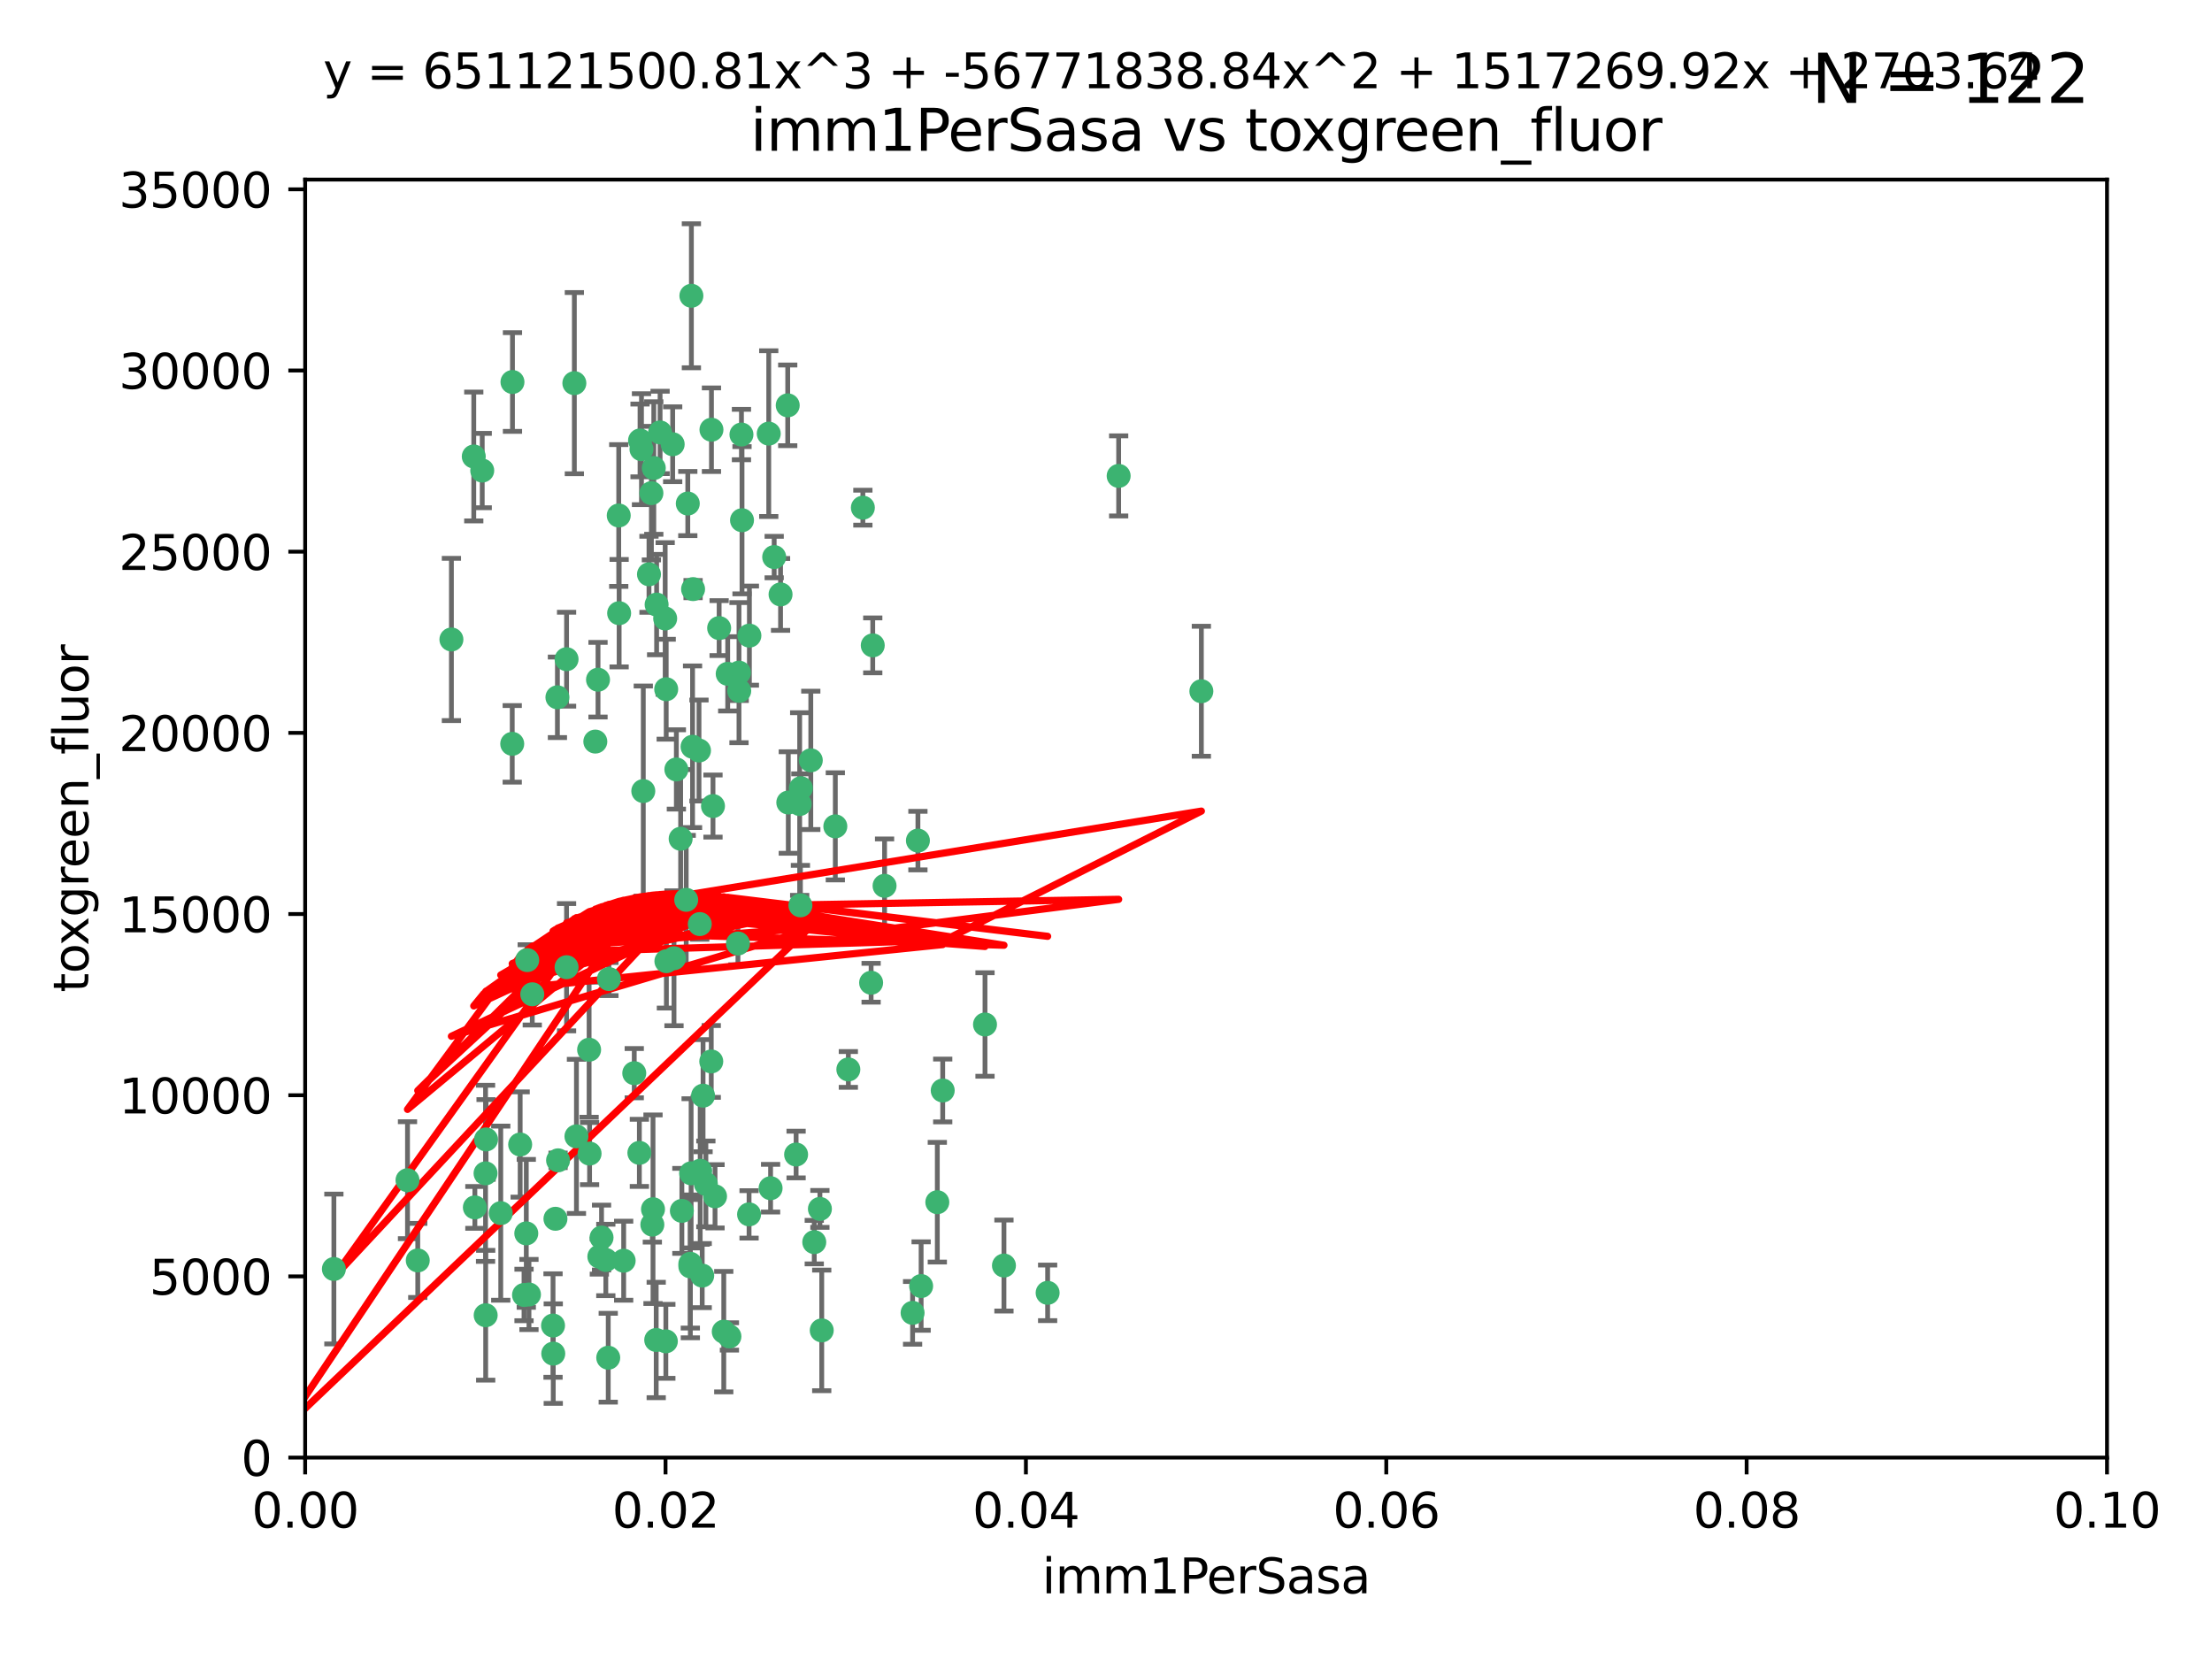 <?xml version="1.0" encoding="utf-8" standalone="no"?>
<!DOCTYPE svg PUBLIC "-//W3C//DTD SVG 1.1//EN"
  "http://www.w3.org/Graphics/SVG/1.1/DTD/svg11.dtd">
<svg xmlns:xlink="http://www.w3.org/1999/xlink" width="460.8pt" height="345.6pt" viewBox="0 0 460.8 345.6" xmlns="http://www.w3.org/2000/svg" version="1.1">
 <defs>
  <style type="text/css">*{stroke-linejoin: round; stroke-linecap: butt}</style>
 </defs>
 <g id="figure_1">
  <g id="patch_1">
   <path d="M 0 345.6 
L 460.8 345.6 
L 460.8 0 
L 0 0 
z
" style="fill: #ffffff"/>
  </g>
  <g id="axes_1">
   <g id="patch_2">
    <path d="M 63.571 303.64 
L 438.93 303.64 
L 438.93 37.411 
L 63.571 37.411 
z
" style="fill: #ffffff"/>
   </g>
   <g id="PathCollection_1">
    <defs>
     <path id="meb5a3bfd76" d="M 0 1.118 
C 0.297 1.118 0.581 1 0.791 0.791 
C 1 0.581 1.118 0.297 1.118 0 
C 1.118 -0.297 1 -0.581 0.791 -0.791 
C 0.581 -1 0.297 -1.118 0 -1.118 
C -0.297 -1.118 -0.581 -1 -0.791 -0.791 
C -1 -0.581 -1.118 -0.297 -1.118 0 
C -1.118 0.297 -1 0.581 -0.791 0.791 
C -0.581 1 -0.297 1.118 0 1.118 
z
" style="stroke: #3cb371"/>
    </defs>
    <g clip-path="url(#p74844210da)">
     <use xlink:href="#meb5a3bfd76" x="100.458" y="98.026" style="fill: #3cb371; stroke: #3cb371"/>
     <use xlink:href="#meb5a3bfd76" x="98.695" y="95.094" style="fill: #3cb371; stroke: #3cb371"/>
     <use xlink:href="#meb5a3bfd76" x="148.21" y="89.516" style="fill: #3cb371; stroke: #3cb371"/>
     <use xlink:href="#meb5a3bfd76" x="106.757" y="79.578" style="fill: #3cb371; stroke: #3cb371"/>
     <use xlink:href="#meb5a3bfd76" x="161.277" y="116.045" style="fill: #3cb371; stroke: #3cb371"/>
     <use xlink:href="#meb5a3bfd76" x="135.699" y="102.727" style="fill: #3cb371; stroke: #3cb371"/>
     <use xlink:href="#meb5a3bfd76" x="138.568" y="128.839" style="fill: #3cb371; stroke: #3cb371"/>
     <use xlink:href="#meb5a3bfd76" x="118.027" y="137.321" style="fill: #3cb371; stroke: #3cb371"/>
     <use xlink:href="#meb5a3bfd76" x="168.903" y="158.394" style="fill: #3cb371; stroke: #3cb371"/>
     <use xlink:href="#meb5a3bfd76" x="133.331" y="91.754" style="fill: #3cb371; stroke: #3cb371"/>
     <use xlink:href="#meb5a3bfd76" x="136.786" y="125.947" style="fill: #3cb371; stroke: #3cb371"/>
     <use xlink:href="#meb5a3bfd76" x="124.016" y="154.483" style="fill: #3cb371; stroke: #3cb371"/>
     <use xlink:href="#meb5a3bfd76" x="128.894" y="107.386" style="fill: #3cb371; stroke: #3cb371"/>
     <use xlink:href="#meb5a3bfd76" x="135.196" y="119.635" style="fill: #3cb371; stroke: #3cb371"/>
     <use xlink:href="#meb5a3bfd76" x="119.649" y="79.819" style="fill: #3cb371; stroke: #3cb371"/>
     <use xlink:href="#meb5a3bfd76" x="144.38" y="122.72" style="fill: #3cb371; stroke: #3cb371"/>
     <use xlink:href="#meb5a3bfd76" x="126.849" y="203.953" style="fill: #3cb371; stroke: #3cb371"/>
     <use xlink:href="#meb5a3bfd76" x="181.811" y="134.443" style="fill: #3cb371; stroke: #3cb371"/>
     <use xlink:href="#meb5a3bfd76" x="137.51" y="90.084" style="fill: #3cb371; stroke: #3cb371"/>
     <use xlink:href="#meb5a3bfd76" x="106.707" y="154.954" style="fill: #3cb371; stroke: #3cb371"/>
     <use xlink:href="#meb5a3bfd76" x="143.28" y="104.896" style="fill: #3cb371; stroke: #3cb371"/>
     <use xlink:href="#meb5a3bfd76" x="145.613" y="156.348" style="fill: #3cb371; stroke: #3cb371"/>
     <use xlink:href="#meb5a3bfd76" x="179.751" y="105.756" style="fill: #3cb371; stroke: #3cb371"/>
     <use xlink:href="#meb5a3bfd76" x="136.196" y="97.498" style="fill: #3cb371; stroke: #3cb371"/>
     <use xlink:href="#meb5a3bfd76" x="140.132" y="92.545" style="fill: #3cb371; stroke: #3cb371"/>
     <use xlink:href="#meb5a3bfd76" x="153.995" y="143.916" style="fill: #3cb371; stroke: #3cb371"/>
     <use xlink:href="#meb5a3bfd76" x="160.144" y="90.332" style="fill: #3cb371; stroke: #3cb371"/>
     <use xlink:href="#meb5a3bfd76" x="109.831" y="200.005" style="fill: #3cb371; stroke: #3cb371"/>
     <use xlink:href="#meb5a3bfd76" x="149.81" y="130.84" style="fill: #3cb371; stroke: #3cb371"/>
     <use xlink:href="#meb5a3bfd76" x="135.895" y="255.109" style="fill: #3cb371; stroke: #3cb371"/>
     <use xlink:href="#meb5a3bfd76" x="140.407" y="199.62" style="fill: #3cb371; stroke: #3cb371"/>
     <use xlink:href="#meb5a3bfd76" x="154.575" y="108.373" style="fill: #3cb371; stroke: #3cb371"/>
     <use xlink:href="#meb5a3bfd76" x="151.594" y="140.37" style="fill: #3cb371; stroke: #3cb371"/>
     <use xlink:href="#meb5a3bfd76" x="164.216" y="167.179" style="fill: #3cb371; stroke: #3cb371"/>
     <use xlink:href="#meb5a3bfd76" x="148.529" y="167.916" style="fill: #3cb371; stroke: #3cb371"/>
     <use xlink:href="#meb5a3bfd76" x="133.632" y="93.572" style="fill: #3cb371; stroke: #3cb371"/>
     <use xlink:href="#meb5a3bfd76" x="128.977" y="127.738" style="fill: #3cb371; stroke: #3cb371"/>
     <use xlink:href="#meb5a3bfd76" x="116.121" y="145.262" style="fill: #3cb371; stroke: #3cb371"/>
     <use xlink:href="#meb5a3bfd76" x="142.949" y="187.448" style="fill: #3cb371; stroke: #3cb371"/>
     <use xlink:href="#meb5a3bfd76" x="153.946" y="140.122" style="fill: #3cb371; stroke: #3cb371"/>
     <use xlink:href="#meb5a3bfd76" x="145.864" y="243.887" style="fill: #3cb371; stroke: #3cb371"/>
     <use xlink:href="#meb5a3bfd76" x="144.029" y="61.614" style="fill: #3cb371; stroke: #3cb371"/>
     <use xlink:href="#meb5a3bfd76" x="166.741" y="188.597" style="fill: #3cb371; stroke: #3cb371"/>
     <use xlink:href="#meb5a3bfd76" x="164.097" y="84.44" style="fill: #3cb371; stroke: #3cb371"/>
     <use xlink:href="#meb5a3bfd76" x="156.112" y="132.411" style="fill: #3cb371; stroke: #3cb371"/>
     <use xlink:href="#meb5a3bfd76" x="115.207" y="276.134" style="fill: #3cb371; stroke: #3cb371"/>
     <use xlink:href="#meb5a3bfd76" x="115.709" y="253.893" style="fill: #3cb371; stroke: #3cb371"/>
     <use xlink:href="#meb5a3bfd76" x="160.527" y="247.522" style="fill: #3cb371; stroke: #3cb371"/>
     <use xlink:href="#meb5a3bfd76" x="233.037" y="99.14" style="fill: #3cb371; stroke: #3cb371"/>
     <use xlink:href="#meb5a3bfd76" x="181.47" y="204.723" style="fill: #3cb371; stroke: #3cb371"/>
     <use xlink:href="#meb5a3bfd76" x="166.831" y="164.19" style="fill: #3cb371; stroke: #3cb371"/>
     <use xlink:href="#meb5a3bfd76" x="144.271" y="155.561" style="fill: #3cb371; stroke: #3cb371"/>
     <use xlink:href="#meb5a3bfd76" x="250.266" y="143.999" style="fill: #3cb371; stroke: #3cb371"/>
     <use xlink:href="#meb5a3bfd76" x="195.26" y="250.441" style="fill: #3cb371; stroke: #3cb371"/>
     <use xlink:href="#meb5a3bfd76" x="174.014" y="172.143" style="fill: #3cb371; stroke: #3cb371"/>
     <use xlink:href="#meb5a3bfd76" x="94.037" y="133.213" style="fill: #3cb371; stroke: #3cb371"/>
     <use xlink:href="#meb5a3bfd76" x="154.458" y="90.523" style="fill: #3cb371; stroke: #3cb371"/>
     <use xlink:href="#meb5a3bfd76" x="115.254" y="281.982" style="fill: #3cb371; stroke: #3cb371"/>
     <use xlink:href="#meb5a3bfd76" x="209.142" y="263.634" style="fill: #3cb371; stroke: #3cb371"/>
     <use xlink:href="#meb5a3bfd76" x="140.899" y="160.289" style="fill: #3cb371; stroke: #3cb371"/>
     <use xlink:href="#meb5a3bfd76" x="151.952" y="278.401" style="fill: #3cb371; stroke: #3cb371"/>
     <use xlink:href="#meb5a3bfd76" x="218.241" y="269.321" style="fill: #3cb371; stroke: #3cb371"/>
     <use xlink:href="#meb5a3bfd76" x="153.727" y="196.552" style="fill: #3cb371; stroke: #3cb371"/>
     <use xlink:href="#meb5a3bfd76" x="136.034" y="251.902" style="fill: #3cb371; stroke: #3cb371"/>
     <use xlink:href="#meb5a3bfd76" x="143.807" y="263.272" style="fill: #3cb371; stroke: #3cb371"/>
     <use xlink:href="#meb5a3bfd76" x="148.169" y="221.118" style="fill: #3cb371; stroke: #3cb371"/>
     <use xlink:href="#meb5a3bfd76" x="141.792" y="174.728" style="fill: #3cb371; stroke: #3cb371"/>
     <use xlink:href="#meb5a3bfd76" x="101.256" y="237.366" style="fill: #3cb371; stroke: #3cb371"/>
     <use xlink:href="#meb5a3bfd76" x="143.973" y="244.424" style="fill: #3cb371; stroke: #3cb371"/>
     <use xlink:href="#meb5a3bfd76" x="69.554" y="264.357" style="fill: #3cb371; stroke: #3cb371"/>
     <use xlink:href="#meb5a3bfd76" x="124.578" y="141.593" style="fill: #3cb371; stroke: #3cb371"/>
     <use xlink:href="#meb5a3bfd76" x="191.219" y="175.112" style="fill: #3cb371; stroke: #3cb371"/>
     <use xlink:href="#meb5a3bfd76" x="109.163" y="269.764" style="fill: #3cb371; stroke: #3cb371"/>
     <use xlink:href="#meb5a3bfd76" x="110.882" y="207.131" style="fill: #3cb371; stroke: #3cb371"/>
     <use xlink:href="#meb5a3bfd76" x="145.779" y="192.502" style="fill: #3cb371; stroke: #3cb371"/>
     <use xlink:href="#meb5a3bfd76" x="98.924" y="251.524" style="fill: #3cb371; stroke: #3cb371"/>
     <use xlink:href="#meb5a3bfd76" x="120.084" y="236.725" style="fill: #3cb371; stroke: #3cb371"/>
     <use xlink:href="#meb5a3bfd76" x="109.635" y="256.937" style="fill: #3cb371; stroke: #3cb371"/>
     <use xlink:href="#meb5a3bfd76" x="122.722" y="218.674" style="fill: #3cb371; stroke: #3cb371"/>
     <use xlink:href="#meb5a3bfd76" x="134.01" y="164.794" style="fill: #3cb371; stroke: #3cb371"/>
     <use xlink:href="#meb5a3bfd76" x="124.855" y="261.772" style="fill: #3cb371; stroke: #3cb371"/>
     <use xlink:href="#meb5a3bfd76" x="129.921" y="262.628" style="fill: #3cb371; stroke: #3cb371"/>
     <use xlink:href="#meb5a3bfd76" x="87.028" y="262.571" style="fill: #3cb371; stroke: #3cb371"/>
     <use xlink:href="#meb5a3bfd76" x="126.203" y="262.474" style="fill: #3cb371; stroke: #3cb371"/>
     <use xlink:href="#meb5a3bfd76" x="138.782" y="143.576" style="fill: #3cb371; stroke: #3cb371"/>
     <use xlink:href="#meb5a3bfd76" x="125.313" y="257.808" style="fill: #3cb371; stroke: #3cb371"/>
     <use xlink:href="#meb5a3bfd76" x="138.822" y="200.236" style="fill: #3cb371; stroke: #3cb371"/>
     <use xlink:href="#meb5a3bfd76" x="84.891" y="245.856" style="fill: #3cb371; stroke: #3cb371"/>
     <use xlink:href="#meb5a3bfd76" x="108.36" y="238.42" style="fill: #3cb371; stroke: #3cb371"/>
     <use xlink:href="#meb5a3bfd76" x="142.046" y="252.246" style="fill: #3cb371; stroke: #3cb371"/>
     <use xlink:href="#meb5a3bfd76" x="165.843" y="240.511" style="fill: #3cb371; stroke: #3cb371"/>
     <use xlink:href="#meb5a3bfd76" x="133.193" y="240.162" style="fill: #3cb371; stroke: #3cb371"/>
     <use xlink:href="#meb5a3bfd76" x="59.032" y="258.827" style="fill: #3cb371; stroke: #3cb371"/>
     <use xlink:href="#meb5a3bfd76" x="170.802" y="251.838" style="fill: #3cb371; stroke: #3cb371"/>
     <use xlink:href="#meb5a3bfd76" x="138.709" y="279.423" style="fill: #3cb371; stroke: #3cb371"/>
     <use xlink:href="#meb5a3bfd76" x="166.587" y="167.495" style="fill: #3cb371; stroke: #3cb371"/>
     <use xlink:href="#meb5a3bfd76" x="104.316" y="252.723" style="fill: #3cb371; stroke: #3cb371"/>
     <use xlink:href="#meb5a3bfd76" x="132.127" y="223.562" style="fill: #3cb371; stroke: #3cb371"/>
     <use xlink:href="#meb5a3bfd76" x="101.148" y="244.428" style="fill: #3cb371; stroke: #3cb371"/>
     <use xlink:href="#meb5a3bfd76" x="126.707" y="282.837" style="fill: #3cb371; stroke: #3cb371"/>
     <use xlink:href="#meb5a3bfd76" x="148.955" y="249.211" style="fill: #3cb371; stroke: #3cb371"/>
     <use xlink:href="#meb5a3bfd76" x="196.386" y="227.169" style="fill: #3cb371; stroke: #3cb371"/>
     <use xlink:href="#meb5a3bfd76" x="101.176" y="273.991" style="fill: #3cb371; stroke: #3cb371"/>
     <use xlink:href="#meb5a3bfd76" x="162.604" y="123.828" style="fill: #3cb371; stroke: #3cb371"/>
     <use xlink:href="#meb5a3bfd76" x="122.819" y="240.314" style="fill: #3cb371; stroke: #3cb371"/>
     <use xlink:href="#meb5a3bfd76" x="150.773" y="277.409" style="fill: #3cb371; stroke: #3cb371"/>
     <use xlink:href="#meb5a3bfd76" x="116.256" y="241.718" style="fill: #3cb371; stroke: #3cb371"/>
     <use xlink:href="#meb5a3bfd76" x="136.701" y="279.141" style="fill: #3cb371; stroke: #3cb371"/>
     <use xlink:href="#meb5a3bfd76" x="156.045" y="252.978" style="fill: #3cb371; stroke: #3cb371"/>
     <use xlink:href="#meb5a3bfd76" x="110.194" y="269.669" style="fill: #3cb371; stroke: #3cb371"/>
     <use xlink:href="#meb5a3bfd76" x="176.726" y="222.785" style="fill: #3cb371; stroke: #3cb371"/>
     <use xlink:href="#meb5a3bfd76" x="146.283" y="265.728" style="fill: #3cb371; stroke: #3cb371"/>
     <use xlink:href="#meb5a3bfd76" x="190.11" y="273.493" style="fill: #3cb371; stroke: #3cb371"/>
     <use xlink:href="#meb5a3bfd76" x="171.183" y="277.145" style="fill: #3cb371; stroke: #3cb371"/>
     <use xlink:href="#meb5a3bfd76" x="118.024" y="201.488" style="fill: #3cb371; stroke: #3cb371"/>
     <use xlink:href="#meb5a3bfd76" x="143.811" y="263.81" style="fill: #3cb371; stroke: #3cb371"/>
     <use xlink:href="#meb5a3bfd76" x="184.271" y="184.534" style="fill: #3cb371; stroke: #3cb371"/>
     <use xlink:href="#meb5a3bfd76" x="169.626" y="258.759" style="fill: #3cb371; stroke: #3cb371"/>
     <use xlink:href="#meb5a3bfd76" x="147.046" y="246.624" style="fill: #3cb371; stroke: #3cb371"/>
     <use xlink:href="#meb5a3bfd76" x="191.887" y="267.91" style="fill: #3cb371; stroke: #3cb371"/>
     <use xlink:href="#meb5a3bfd76" x="205.195" y="213.42" style="fill: #3cb371; stroke: #3cb371"/>
     <use xlink:href="#meb5a3bfd76" x="146.461" y="228.248" style="fill: #3cb371; stroke: #3cb371"/>
    </g>
   </g>
   <g id="matplotlib.axis_1">
    <g id="xtick_1">
     <g id="line2d_1">
      <defs>
       <path id="mcc41400273" d="M 0 0 
L 0 3.5 
" style="stroke: #000000; stroke-width: 0.8"/>
      </defs>
      <g>
       <use xlink:href="#mcc41400273" x="63.571" y="303.64" style="stroke: #000000; stroke-width: 0.8"/>
      </g>
     </g>
     <g id="text_1">
      <!-- 0.00 -->
      <g transform="translate(52.438 318.238)scale(0.1 -0.1)">
       <defs>
        <path id="DejaVuSans-30" d="M 2034 4250 
Q 1547 4250 1301 3770 
Q 1056 3291 1056 2328 
Q 1056 1369 1301 889 
Q 1547 409 2034 409 
Q 2525 409 2770 889 
Q 3016 1369 3016 2328 
Q 3016 3291 2770 3770 
Q 2525 4250 2034 4250 
z
M 2034 4750 
Q 2819 4750 3233 4129 
Q 3647 3509 3647 2328 
Q 3647 1150 3233 529 
Q 2819 -91 2034 -91 
Q 1250 -91 836 529 
Q 422 1150 422 2328 
Q 422 3509 836 4129 
Q 1250 4750 2034 4750 
z
" transform="scale(0.016)"/>
        <path id="DejaVuSans-2e" d="M 684 794 
L 1344 794 
L 1344 0 
L 684 0 
L 684 794 
z
" transform="scale(0.016)"/>
       </defs>
       <use xlink:href="#DejaVuSans-30"/>
       <use xlink:href="#DejaVuSans-2e" x="63.623"/>
       <use xlink:href="#DejaVuSans-30" x="95.41"/>
       <use xlink:href="#DejaVuSans-30" x="159.033"/>
      </g>
     </g>
    </g>
    <g id="xtick_2">
     <g id="line2d_2">
      <g>
       <use xlink:href="#mcc41400273" x="138.643" y="303.64" style="stroke: #000000; stroke-width: 0.8"/>
      </g>
     </g>
     <g id="text_2">
      <!-- 0.02 -->
      <g transform="translate(127.51 318.238)scale(0.1 -0.1)">
       <defs>
        <path id="DejaVuSans-32" d="M 1228 531 
L 3431 531 
L 3431 0 
L 469 0 
L 469 531 
Q 828 903 1448 1529 
Q 2069 2156 2228 2338 
Q 2531 2678 2651 2914 
Q 2772 3150 2772 3378 
Q 2772 3750 2511 3984 
Q 2250 4219 1831 4219 
Q 1534 4219 1204 4116 
Q 875 4013 500 3803 
L 500 4441 
Q 881 4594 1212 4672 
Q 1544 4750 1819 4750 
Q 2544 4750 2975 4387 
Q 3406 4025 3406 3419 
Q 3406 3131 3298 2873 
Q 3191 2616 2906 2266 
Q 2828 2175 2409 1742 
Q 1991 1309 1228 531 
z
" transform="scale(0.016)"/>
       </defs>
       <use xlink:href="#DejaVuSans-30"/>
       <use xlink:href="#DejaVuSans-2e" x="63.623"/>
       <use xlink:href="#DejaVuSans-30" x="95.41"/>
       <use xlink:href="#DejaVuSans-32" x="159.033"/>
      </g>
     </g>
    </g>
    <g id="xtick_3">
     <g id="line2d_3">
      <g>
       <use xlink:href="#mcc41400273" x="213.715" y="303.64" style="stroke: #000000; stroke-width: 0.8"/>
      </g>
     </g>
     <g id="text_3">
      <!-- 0.04 -->
      <g transform="translate(202.582 318.238)scale(0.1 -0.1)">
       <defs>
        <path id="DejaVuSans-34" d="M 2419 4116 
L 825 1625 
L 2419 1625 
L 2419 4116 
z
M 2253 4666 
L 3047 4666 
L 3047 1625 
L 3713 1625 
L 3713 1100 
L 3047 1100 
L 3047 0 
L 2419 0 
L 2419 1100 
L 313 1100 
L 313 1709 
L 2253 4666 
z
" transform="scale(0.016)"/>
       </defs>
       <use xlink:href="#DejaVuSans-30"/>
       <use xlink:href="#DejaVuSans-2e" x="63.623"/>
       <use xlink:href="#DejaVuSans-30" x="95.41"/>
       <use xlink:href="#DejaVuSans-34" x="159.033"/>
      </g>
     </g>
    </g>
    <g id="xtick_4">
     <g id="line2d_4">
      <g>
       <use xlink:href="#mcc41400273" x="288.786" y="303.64" style="stroke: #000000; stroke-width: 0.8"/>
      </g>
     </g>
     <g id="text_4">
      <!-- 0.06 -->
      <g transform="translate(277.654 318.238)scale(0.1 -0.1)">
       <defs>
        <path id="DejaVuSans-36" d="M 2113 2584 
Q 1688 2584 1439 2293 
Q 1191 2003 1191 1497 
Q 1191 994 1439 701 
Q 1688 409 2113 409 
Q 2538 409 2786 701 
Q 3034 994 3034 1497 
Q 3034 2003 2786 2293 
Q 2538 2584 2113 2584 
z
M 3366 4563 
L 3366 3988 
Q 3128 4100 2886 4159 
Q 2644 4219 2406 4219 
Q 1781 4219 1451 3797 
Q 1122 3375 1075 2522 
Q 1259 2794 1537 2939 
Q 1816 3084 2150 3084 
Q 2853 3084 3261 2657 
Q 3669 2231 3669 1497 
Q 3669 778 3244 343 
Q 2819 -91 2113 -91 
Q 1303 -91 875 529 
Q 447 1150 447 2328 
Q 447 3434 972 4092 
Q 1497 4750 2381 4750 
Q 2619 4750 2861 4703 
Q 3103 4656 3366 4563 
z
" transform="scale(0.016)"/>
       </defs>
       <use xlink:href="#DejaVuSans-30"/>
       <use xlink:href="#DejaVuSans-2e" x="63.623"/>
       <use xlink:href="#DejaVuSans-30" x="95.41"/>
       <use xlink:href="#DejaVuSans-36" x="159.033"/>
      </g>
     </g>
    </g>
    <g id="xtick_5">
     <g id="line2d_5">
      <g>
       <use xlink:href="#mcc41400273" x="363.858" y="303.64" style="stroke: #000000; stroke-width: 0.8"/>
      </g>
     </g>
     <g id="text_5">
      <!-- 0.08 -->
      <g transform="translate(352.725 318.238)scale(0.1 -0.1)">
       <defs>
        <path id="DejaVuSans-38" d="M 2034 2216 
Q 1584 2216 1326 1975 
Q 1069 1734 1069 1313 
Q 1069 891 1326 650 
Q 1584 409 2034 409 
Q 2484 409 2743 651 
Q 3003 894 3003 1313 
Q 3003 1734 2745 1975 
Q 2488 2216 2034 2216 
z
M 1403 2484 
Q 997 2584 770 2862 
Q 544 3141 544 3541 
Q 544 4100 942 4425 
Q 1341 4750 2034 4750 
Q 2731 4750 3128 4425 
Q 3525 4100 3525 3541 
Q 3525 3141 3298 2862 
Q 3072 2584 2669 2484 
Q 3125 2378 3379 2068 
Q 3634 1759 3634 1313 
Q 3634 634 3220 271 
Q 2806 -91 2034 -91 
Q 1263 -91 848 271 
Q 434 634 434 1313 
Q 434 1759 690 2068 
Q 947 2378 1403 2484 
z
M 1172 3481 
Q 1172 3119 1398 2916 
Q 1625 2713 2034 2713 
Q 2441 2713 2670 2916 
Q 2900 3119 2900 3481 
Q 2900 3844 2670 4047 
Q 2441 4250 2034 4250 
Q 1625 4250 1398 4047 
Q 1172 3844 1172 3481 
z
" transform="scale(0.016)"/>
       </defs>
       <use xlink:href="#DejaVuSans-30"/>
       <use xlink:href="#DejaVuSans-2e" x="63.623"/>
       <use xlink:href="#DejaVuSans-30" x="95.41"/>
       <use xlink:href="#DejaVuSans-38" x="159.033"/>
      </g>
     </g>
    </g>
    <g id="xtick_6">
     <g id="line2d_6">
      <g>
       <use xlink:href="#mcc41400273" x="438.93" y="303.64" style="stroke: #000000; stroke-width: 0.8"/>
      </g>
     </g>
     <g id="text_6">
      <!-- 0.10 -->
      <g transform="translate(427.797 318.238)scale(0.1 -0.1)">
       <defs>
        <path id="DejaVuSans-31" d="M 794 531 
L 1825 531 
L 1825 4091 
L 703 3866 
L 703 4441 
L 1819 4666 
L 2450 4666 
L 2450 531 
L 3481 531 
L 3481 0 
L 794 0 
L 794 531 
z
" transform="scale(0.016)"/>
       </defs>
       <use xlink:href="#DejaVuSans-30"/>
       <use xlink:href="#DejaVuSans-2e" x="63.623"/>
       <use xlink:href="#DejaVuSans-31" x="95.41"/>
       <use xlink:href="#DejaVuSans-30" x="159.033"/>
      </g>
     </g>
    </g>
    <g id="text_7">
     <!-- imm1PerSasa -->
     <g transform="translate(217.067 331.917)scale(0.1 -0.1)">
      <defs>
       <path id="DejaVuSans-69" d="M 603 3500 
L 1178 3500 
L 1178 0 
L 603 0 
L 603 3500 
z
M 603 4863 
L 1178 4863 
L 1178 4134 
L 603 4134 
L 603 4863 
z
" transform="scale(0.016)"/>
       <path id="DejaVuSans-6d" d="M 3328 2828 
Q 3544 3216 3844 3400 
Q 4144 3584 4550 3584 
Q 5097 3584 5394 3201 
Q 5691 2819 5691 2113 
L 5691 0 
L 5113 0 
L 5113 2094 
Q 5113 2597 4934 2840 
Q 4756 3084 4391 3084 
Q 3944 3084 3684 2787 
Q 3425 2491 3425 1978 
L 3425 0 
L 2847 0 
L 2847 2094 
Q 2847 2600 2669 2842 
Q 2491 3084 2119 3084 
Q 1678 3084 1418 2786 
Q 1159 2488 1159 1978 
L 1159 0 
L 581 0 
L 581 3500 
L 1159 3500 
L 1159 2956 
Q 1356 3278 1631 3431 
Q 1906 3584 2284 3584 
Q 2666 3584 2933 3390 
Q 3200 3197 3328 2828 
z
" transform="scale(0.016)"/>
       <path id="DejaVuSans-50" d="M 1259 4147 
L 1259 2394 
L 2053 2394 
Q 2494 2394 2734 2622 
Q 2975 2850 2975 3272 
Q 2975 3691 2734 3919 
Q 2494 4147 2053 4147 
L 1259 4147 
z
M 628 4666 
L 2053 4666 
Q 2838 4666 3239 4311 
Q 3641 3956 3641 3272 
Q 3641 2581 3239 2228 
Q 2838 1875 2053 1875 
L 1259 1875 
L 1259 0 
L 628 0 
L 628 4666 
z
" transform="scale(0.016)"/>
       <path id="DejaVuSans-65" d="M 3597 1894 
L 3597 1613 
L 953 1613 
Q 991 1019 1311 708 
Q 1631 397 2203 397 
Q 2534 397 2845 478 
Q 3156 559 3463 722 
L 3463 178 
Q 3153 47 2828 -22 
Q 2503 -91 2169 -91 
Q 1331 -91 842 396 
Q 353 884 353 1716 
Q 353 2575 817 3079 
Q 1281 3584 2069 3584 
Q 2775 3584 3186 3129 
Q 3597 2675 3597 1894 
z
M 3022 2063 
Q 3016 2534 2758 2815 
Q 2500 3097 2075 3097 
Q 1594 3097 1305 2825 
Q 1016 2553 972 2059 
L 3022 2063 
z
" transform="scale(0.016)"/>
       <path id="DejaVuSans-72" d="M 2631 2963 
Q 2534 3019 2420 3045 
Q 2306 3072 2169 3072 
Q 1681 3072 1420 2755 
Q 1159 2438 1159 1844 
L 1159 0 
L 581 0 
L 581 3500 
L 1159 3500 
L 1159 2956 
Q 1341 3275 1631 3429 
Q 1922 3584 2338 3584 
Q 2397 3584 2469 3576 
Q 2541 3569 2628 3553 
L 2631 2963 
z
" transform="scale(0.016)"/>
       <path id="DejaVuSans-53" d="M 3425 4513 
L 3425 3897 
Q 3066 4069 2747 4153 
Q 2428 4238 2131 4238 
Q 1616 4238 1336 4038 
Q 1056 3838 1056 3469 
Q 1056 3159 1242 3001 
Q 1428 2844 1947 2747 
L 2328 2669 
Q 3034 2534 3370 2195 
Q 3706 1856 3706 1288 
Q 3706 609 3251 259 
Q 2797 -91 1919 -91 
Q 1588 -91 1214 -16 
Q 841 59 441 206 
L 441 856 
Q 825 641 1194 531 
Q 1563 422 1919 422 
Q 2459 422 2753 634 
Q 3047 847 3047 1241 
Q 3047 1584 2836 1778 
Q 2625 1972 2144 2069 
L 1759 2144 
Q 1053 2284 737 2584 
Q 422 2884 422 3419 
Q 422 4038 858 4394 
Q 1294 4750 2059 4750 
Q 2388 4750 2728 4690 
Q 3069 4631 3425 4513 
z
" transform="scale(0.016)"/>
       <path id="DejaVuSans-61" d="M 2194 1759 
Q 1497 1759 1228 1600 
Q 959 1441 959 1056 
Q 959 750 1161 570 
Q 1363 391 1709 391 
Q 2188 391 2477 730 
Q 2766 1069 2766 1631 
L 2766 1759 
L 2194 1759 
z
M 3341 1997 
L 3341 0 
L 2766 0 
L 2766 531 
Q 2569 213 2275 61 
Q 1981 -91 1556 -91 
Q 1019 -91 701 211 
Q 384 513 384 1019 
Q 384 1609 779 1909 
Q 1175 2209 1959 2209 
L 2766 2209 
L 2766 2266 
Q 2766 2663 2505 2880 
Q 2244 3097 1772 3097 
Q 1472 3097 1187 3025 
Q 903 2953 641 2809 
L 641 3341 
Q 956 3463 1253 3523 
Q 1550 3584 1831 3584 
Q 2591 3584 2966 3190 
Q 3341 2797 3341 1997 
z
" transform="scale(0.016)"/>
       <path id="DejaVuSans-73" d="M 2834 3397 
L 2834 2853 
Q 2591 2978 2328 3040 
Q 2066 3103 1784 3103 
Q 1356 3103 1142 2972 
Q 928 2841 928 2578 
Q 928 2378 1081 2264 
Q 1234 2150 1697 2047 
L 1894 2003 
Q 2506 1872 2764 1633 
Q 3022 1394 3022 966 
Q 3022 478 2636 193 
Q 2250 -91 1575 -91 
Q 1294 -91 989 -36 
Q 684 19 347 128 
L 347 722 
Q 666 556 975 473 
Q 1284 391 1588 391 
Q 1994 391 2212 530 
Q 2431 669 2431 922 
Q 2431 1156 2273 1281 
Q 2116 1406 1581 1522 
L 1381 1569 
Q 847 1681 609 1914 
Q 372 2147 372 2553 
Q 372 3047 722 3315 
Q 1072 3584 1716 3584 
Q 2034 3584 2315 3537 
Q 2597 3491 2834 3397 
z
" transform="scale(0.016)"/>
      </defs>
      <use xlink:href="#DejaVuSans-69"/>
      <use xlink:href="#DejaVuSans-6d" x="27.783"/>
      <use xlink:href="#DejaVuSans-6d" x="125.195"/>
      <use xlink:href="#DejaVuSans-31" x="222.607"/>
      <use xlink:href="#DejaVuSans-50" x="286.23"/>
      <use xlink:href="#DejaVuSans-65" x="342.908"/>
      <use xlink:href="#DejaVuSans-72" x="404.432"/>
      <use xlink:href="#DejaVuSans-53" x="445.545"/>
      <use xlink:href="#DejaVuSans-61" x="509.021"/>
      <use xlink:href="#DejaVuSans-73" x="570.301"/>
      <use xlink:href="#DejaVuSans-61" x="622.4"/>
     </g>
    </g>
   </g>
   <g id="matplotlib.axis_2">
    <g id="ytick_1">
     <g id="line2d_7">
      <defs>
       <path id="m4b92ab9915" d="M 0 0 
L -3.5 0 
" style="stroke: #000000; stroke-width: 0.8"/>
      </defs>
      <g>
       <use xlink:href="#m4b92ab9915" x="63.571" y="303.64" style="stroke: #000000; stroke-width: 0.8"/>
      </g>
     </g>
     <g id="text_8">
      <!-- 0 -->
      <g transform="translate(50.209 307.439)scale(0.1 -0.1)">
       <use xlink:href="#DejaVuSans-30"/>
      </g>
     </g>
    </g>
    <g id="ytick_2">
     <g id="line2d_8">
      <g>
       <use xlink:href="#m4b92ab9915" x="63.571" y="265.897" style="stroke: #000000; stroke-width: 0.8"/>
      </g>
     </g>
     <g id="text_9">
      <!-- 5000 -->
      <g transform="translate(31.121 269.696)scale(0.1 -0.1)">
       <defs>
        <path id="DejaVuSans-35" d="M 691 4666 
L 3169 4666 
L 3169 4134 
L 1269 4134 
L 1269 2991 
Q 1406 3038 1543 3061 
Q 1681 3084 1819 3084 
Q 2600 3084 3056 2656 
Q 3513 2228 3513 1497 
Q 3513 744 3044 326 
Q 2575 -91 1722 -91 
Q 1428 -91 1123 -41 
Q 819 9 494 109 
L 494 744 
Q 775 591 1075 516 
Q 1375 441 1709 441 
Q 2250 441 2565 725 
Q 2881 1009 2881 1497 
Q 2881 1984 2565 2268 
Q 2250 2553 1709 2553 
Q 1456 2553 1204 2497 
Q 953 2441 691 2322 
L 691 4666 
z
" transform="scale(0.016)"/>
       </defs>
       <use xlink:href="#DejaVuSans-35"/>
       <use xlink:href="#DejaVuSans-30" x="63.623"/>
       <use xlink:href="#DejaVuSans-30" x="127.246"/>
       <use xlink:href="#DejaVuSans-30" x="190.869"/>
      </g>
     </g>
    </g>
    <g id="ytick_3">
     <g id="line2d_9">
      <g>
       <use xlink:href="#m4b92ab9915" x="63.571" y="228.154" style="stroke: #000000; stroke-width: 0.8"/>
      </g>
     </g>
     <g id="text_10">
      <!-- 10000 -->
      <g transform="translate(24.759 231.953)scale(0.1 -0.1)">
       <use xlink:href="#DejaVuSans-31"/>
       <use xlink:href="#DejaVuSans-30" x="63.623"/>
       <use xlink:href="#DejaVuSans-30" x="127.246"/>
       <use xlink:href="#DejaVuSans-30" x="190.869"/>
       <use xlink:href="#DejaVuSans-30" x="254.492"/>
      </g>
     </g>
    </g>
    <g id="ytick_4">
     <g id="line2d_10">
      <g>
       <use xlink:href="#m4b92ab9915" x="63.571" y="190.411" style="stroke: #000000; stroke-width: 0.8"/>
      </g>
     </g>
     <g id="text_11">
      <!-- 15000 -->
      <g transform="translate(24.759 194.21)scale(0.1 -0.1)">
       <use xlink:href="#DejaVuSans-31"/>
       <use xlink:href="#DejaVuSans-35" x="63.623"/>
       <use xlink:href="#DejaVuSans-30" x="127.246"/>
       <use xlink:href="#DejaVuSans-30" x="190.869"/>
       <use xlink:href="#DejaVuSans-30" x="254.492"/>
      </g>
     </g>
    </g>
    <g id="ytick_5">
     <g id="line2d_11">
      <g>
       <use xlink:href="#m4b92ab9915" x="63.571" y="152.668" style="stroke: #000000; stroke-width: 0.8"/>
      </g>
     </g>
     <g id="text_12">
      <!-- 20000 -->
      <g transform="translate(24.759 156.467)scale(0.1 -0.1)">
       <use xlink:href="#DejaVuSans-32"/>
       <use xlink:href="#DejaVuSans-30" x="63.623"/>
       <use xlink:href="#DejaVuSans-30" x="127.246"/>
       <use xlink:href="#DejaVuSans-30" x="190.869"/>
       <use xlink:href="#DejaVuSans-30" x="254.492"/>
      </g>
     </g>
    </g>
    <g id="ytick_6">
     <g id="line2d_12">
      <g>
       <use xlink:href="#m4b92ab9915" x="63.571" y="114.925" style="stroke: #000000; stroke-width: 0.8"/>
      </g>
     </g>
     <g id="text_13">
      <!-- 25000 -->
      <g transform="translate(24.759 118.724)scale(0.1 -0.1)">
       <use xlink:href="#DejaVuSans-32"/>
       <use xlink:href="#DejaVuSans-35" x="63.623"/>
       <use xlink:href="#DejaVuSans-30" x="127.246"/>
       <use xlink:href="#DejaVuSans-30" x="190.869"/>
       <use xlink:href="#DejaVuSans-30" x="254.492"/>
      </g>
     </g>
    </g>
    <g id="ytick_7">
     <g id="line2d_13">
      <g>
       <use xlink:href="#m4b92ab9915" x="63.571" y="77.181" style="stroke: #000000; stroke-width: 0.8"/>
      </g>
     </g>
     <g id="text_14">
      <!-- 30000 -->
      <g transform="translate(24.759 80.981)scale(0.1 -0.1)">
       <defs>
        <path id="DejaVuSans-33" d="M 2597 2516 
Q 3050 2419 3304 2112 
Q 3559 1806 3559 1356 
Q 3559 666 3084 287 
Q 2609 -91 1734 -91 
Q 1441 -91 1130 -33 
Q 819 25 488 141 
L 488 750 
Q 750 597 1062 519 
Q 1375 441 1716 441 
Q 2309 441 2620 675 
Q 2931 909 2931 1356 
Q 2931 1769 2642 2001 
Q 2353 2234 1838 2234 
L 1294 2234 
L 1294 2753 
L 1863 2753 
Q 2328 2753 2575 2939 
Q 2822 3125 2822 3475 
Q 2822 3834 2567 4026 
Q 2313 4219 1838 4219 
Q 1578 4219 1281 4162 
Q 984 4106 628 3988 
L 628 4550 
Q 988 4650 1302 4700 
Q 1616 4750 1894 4750 
Q 2613 4750 3031 4423 
Q 3450 4097 3450 3541 
Q 3450 3153 3228 2886 
Q 3006 2619 2597 2516 
z
" transform="scale(0.016)"/>
       </defs>
       <use xlink:href="#DejaVuSans-33"/>
       <use xlink:href="#DejaVuSans-30" x="63.623"/>
       <use xlink:href="#DejaVuSans-30" x="127.246"/>
       <use xlink:href="#DejaVuSans-30" x="190.869"/>
       <use xlink:href="#DejaVuSans-30" x="254.492"/>
      </g>
     </g>
    </g>
    <g id="ytick_8">
     <g id="line2d_14">
      <g>
       <use xlink:href="#m4b92ab9915" x="63.571" y="39.438" style="stroke: #000000; stroke-width: 0.8"/>
      </g>
     </g>
     <g id="text_15">
      <!-- 35000 -->
      <g transform="translate(24.759 43.238)scale(0.1 -0.1)">
       <use xlink:href="#DejaVuSans-33"/>
       <use xlink:href="#DejaVuSans-35" x="63.623"/>
       <use xlink:href="#DejaVuSans-30" x="127.246"/>
       <use xlink:href="#DejaVuSans-30" x="190.869"/>
       <use xlink:href="#DejaVuSans-30" x="254.492"/>
      </g>
     </g>
    </g>
    <g id="text_16">
     <!-- toxgreen_fluor -->
     <g transform="translate(18.401 206.72)rotate(-90)scale(0.1 -0.1)">
      <defs>
       <path id="DejaVuSans-74" d="M 1172 4494 
L 1172 3500 
L 2356 3500 
L 2356 3053 
L 1172 3053 
L 1172 1153 
Q 1172 725 1289 603 
Q 1406 481 1766 481 
L 2356 481 
L 2356 0 
L 1766 0 
Q 1100 0 847 248 
Q 594 497 594 1153 
L 594 3053 
L 172 3053 
L 172 3500 
L 594 3500 
L 594 4494 
L 1172 4494 
z
" transform="scale(0.016)"/>
       <path id="DejaVuSans-6f" d="M 1959 3097 
Q 1497 3097 1228 2736 
Q 959 2375 959 1747 
Q 959 1119 1226 758 
Q 1494 397 1959 397 
Q 2419 397 2687 759 
Q 2956 1122 2956 1747 
Q 2956 2369 2687 2733 
Q 2419 3097 1959 3097 
z
M 1959 3584 
Q 2709 3584 3137 3096 
Q 3566 2609 3566 1747 
Q 3566 888 3137 398 
Q 2709 -91 1959 -91 
Q 1206 -91 779 398 
Q 353 888 353 1747 
Q 353 2609 779 3096 
Q 1206 3584 1959 3584 
z
" transform="scale(0.016)"/>
       <path id="DejaVuSans-78" d="M 3513 3500 
L 2247 1797 
L 3578 0 
L 2900 0 
L 1881 1375 
L 863 0 
L 184 0 
L 1544 1831 
L 300 3500 
L 978 3500 
L 1906 2253 
L 2834 3500 
L 3513 3500 
z
" transform="scale(0.016)"/>
       <path id="DejaVuSans-67" d="M 2906 1791 
Q 2906 2416 2648 2759 
Q 2391 3103 1925 3103 
Q 1463 3103 1205 2759 
Q 947 2416 947 1791 
Q 947 1169 1205 825 
Q 1463 481 1925 481 
Q 2391 481 2648 825 
Q 2906 1169 2906 1791 
z
M 3481 434 
Q 3481 -459 3084 -895 
Q 2688 -1331 1869 -1331 
Q 1566 -1331 1297 -1286 
Q 1028 -1241 775 -1147 
L 775 -588 
Q 1028 -725 1275 -790 
Q 1522 -856 1778 -856 
Q 2344 -856 2625 -561 
Q 2906 -266 2906 331 
L 2906 616 
Q 2728 306 2450 153 
Q 2172 0 1784 0 
Q 1141 0 747 490 
Q 353 981 353 1791 
Q 353 2603 747 3093 
Q 1141 3584 1784 3584 
Q 2172 3584 2450 3431 
Q 2728 3278 2906 2969 
L 2906 3500 
L 3481 3500 
L 3481 434 
z
" transform="scale(0.016)"/>
       <path id="DejaVuSans-6e" d="M 3513 2113 
L 3513 0 
L 2938 0 
L 2938 2094 
Q 2938 2591 2744 2837 
Q 2550 3084 2163 3084 
Q 1697 3084 1428 2787 
Q 1159 2491 1159 1978 
L 1159 0 
L 581 0 
L 581 3500 
L 1159 3500 
L 1159 2956 
Q 1366 3272 1645 3428 
Q 1925 3584 2291 3584 
Q 2894 3584 3203 3211 
Q 3513 2838 3513 2113 
z
" transform="scale(0.016)"/>
       <path id="DejaVuSans-5f" d="M 3263 -1063 
L 3263 -1509 
L -63 -1509 
L -63 -1063 
L 3263 -1063 
z
" transform="scale(0.016)"/>
       <path id="DejaVuSans-66" d="M 2375 4863 
L 2375 4384 
L 1825 4384 
Q 1516 4384 1395 4259 
Q 1275 4134 1275 3809 
L 1275 3500 
L 2222 3500 
L 2222 3053 
L 1275 3053 
L 1275 0 
L 697 0 
L 697 3053 
L 147 3053 
L 147 3500 
L 697 3500 
L 697 3744 
Q 697 4328 969 4595 
Q 1241 4863 1831 4863 
L 2375 4863 
z
" transform="scale(0.016)"/>
       <path id="DejaVuSans-6c" d="M 603 4863 
L 1178 4863 
L 1178 0 
L 603 0 
L 603 4863 
z
" transform="scale(0.016)"/>
       <path id="DejaVuSans-75" d="M 544 1381 
L 544 3500 
L 1119 3500 
L 1119 1403 
Q 1119 906 1312 657 
Q 1506 409 1894 409 
Q 2359 409 2629 706 
Q 2900 1003 2900 1516 
L 2900 3500 
L 3475 3500 
L 3475 0 
L 2900 0 
L 2900 538 
Q 2691 219 2414 64 
Q 2138 -91 1772 -91 
Q 1169 -91 856 284 
Q 544 659 544 1381 
z
M 1991 3584 
L 1991 3584 
z
" transform="scale(0.016)"/>
      </defs>
      <use xlink:href="#DejaVuSans-74"/>
      <use xlink:href="#DejaVuSans-6f" x="39.209"/>
      <use xlink:href="#DejaVuSans-78" x="97.266"/>
      <use xlink:href="#DejaVuSans-67" x="156.445"/>
      <use xlink:href="#DejaVuSans-72" x="219.922"/>
      <use xlink:href="#DejaVuSans-65" x="258.785"/>
      <use xlink:href="#DejaVuSans-65" x="320.309"/>
      <use xlink:href="#DejaVuSans-6e" x="381.832"/>
      <use xlink:href="#DejaVuSans-5f" x="445.211"/>
      <use xlink:href="#DejaVuSans-66" x="495.211"/>
      <use xlink:href="#DejaVuSans-6c" x="530.416"/>
      <use xlink:href="#DejaVuSans-75" x="558.199"/>
      <use xlink:href="#DejaVuSans-6f" x="621.578"/>
      <use xlink:href="#DejaVuSans-72" x="682.76"/>
     </g>
    </g>
   </g>
   <g id="LineCollection_1">
    <path d="M 100.458 105.772 
L 100.458 90.281 
" clip-path="url(#p74844210da)" style="fill: none; stroke: #696969"/>
    <path d="M 98.695 108.514 
L 98.695 81.675 
" clip-path="url(#p74844210da)" style="fill: none; stroke: #696969"/>
    <path d="M 148.21 98.217 
L 148.21 80.815 
" clip-path="url(#p74844210da)" style="fill: none; stroke: #696969"/>
    <path d="M 106.757 89.863 
L 106.757 69.294 
" clip-path="url(#p74844210da)" style="fill: none; stroke: #696969"/>
    <path d="M 161.277 120.361 
L 161.277 111.729 
" clip-path="url(#p74844210da)" style="fill: none; stroke: #696969"/>
    <path d="M 135.699 116.638 
L 135.699 88.815 
" clip-path="url(#p74844210da)" style="fill: none; stroke: #696969"/>
    <path d="M 138.568 144.637 
L 138.568 113.041 
" clip-path="url(#p74844210da)" style="fill: none; stroke: #696969"/>
    <path d="M 118.027 147.102 
L 118.027 127.541 
" clip-path="url(#p74844210da)" style="fill: none; stroke: #696969"/>
    <path d="M 168.903 172.807 
L 168.903 143.981 
" clip-path="url(#p74844210da)" style="fill: none; stroke: #696969"/>
    <path d="M 133.331 99.334 
L 133.331 84.174 
" clip-path="url(#p74844210da)" style="fill: none; stroke: #696969"/>
    <path d="M 136.786 136.397 
L 136.786 115.497 
" clip-path="url(#p74844210da)" style="fill: none; stroke: #696969"/>
    <path d="M 124.016 155.048 
L 124.016 153.918 
" clip-path="url(#p74844210da)" style="fill: none; stroke: #696969"/>
    <path d="M 128.894 122.155 
L 128.894 92.617 
" clip-path="url(#p74844210da)" style="fill: none; stroke: #696969"/>
    <path d="M 135.196 127.554 
L 135.196 111.717 
" clip-path="url(#p74844210da)" style="fill: none; stroke: #696969"/>
    <path d="M 119.649 98.693 
L 119.649 60.945 
" clip-path="url(#p74844210da)" style="fill: none; stroke: #696969"/>
    <path d="M 144.38 124.514 
L 144.38 120.926 
" clip-path="url(#p74844210da)" style="fill: none; stroke: #696969"/>
    <path d="M 126.849 207.405 
L 126.849 200.501 
" clip-path="url(#p74844210da)" style="fill: none; stroke: #696969"/>
    <path d="M 181.811 140.163 
L 181.811 128.724 
" clip-path="url(#p74844210da)" style="fill: none; stroke: #696969"/>
    <path d="M 137.51 98.668 
L 137.51 81.501 
" clip-path="url(#p74844210da)" style="fill: none; stroke: #696969"/>
    <path d="M 106.707 162.929 
L 106.707 146.979 
" clip-path="url(#p74844210da)" style="fill: none; stroke: #696969"/>
    <path d="M 143.28 111.578 
L 143.28 98.214 
" clip-path="url(#p74844210da)" style="fill: none; stroke: #696969"/>
    <path d="M 145.613 166.868 
L 145.613 145.829 
" clip-path="url(#p74844210da)" style="fill: none; stroke: #696969"/>
    <path d="M 179.751 109.392 
L 179.751 102.12 
" clip-path="url(#p74844210da)" style="fill: none; stroke: #696969"/>
    <path d="M 136.196 111.302 
L 136.196 83.693 
" clip-path="url(#p74844210da)" style="fill: none; stroke: #696969"/>
    <path d="M 140.132 100.341 
L 140.132 84.749 
" clip-path="url(#p74844210da)" style="fill: none; stroke: #696969"/>
    <path d="M 153.995 145.941 
L 153.995 141.891 
" clip-path="url(#p74844210da)" style="fill: none; stroke: #696969"/>
    <path d="M 160.144 107.592 
L 160.144 73.071 
" clip-path="url(#p74844210da)" style="fill: none; stroke: #696969"/>
    <path d="M 109.831 203.204 
L 109.831 196.806 
" clip-path="url(#p74844210da)" style="fill: none; stroke: #696969"/>
    <path d="M 149.81 136.561 
L 149.81 125.12 
" clip-path="url(#p74844210da)" style="fill: none; stroke: #696969"/>
    <path d="M 135.895 258.755 
L 135.895 251.464 
" clip-path="url(#p74844210da)" style="fill: none; stroke: #696969"/>
    <path d="M 140.407 213.675 
L 140.407 185.565 
" clip-path="url(#p74844210da)" style="fill: none; stroke: #696969"/>
    <path d="M 154.575 123.707 
L 154.575 93.039 
" clip-path="url(#p74844210da)" style="fill: none; stroke: #696969"/>
    <path d="M 151.594 148.106 
L 151.594 132.634 
" clip-path="url(#p74844210da)" style="fill: none; stroke: #696969"/>
    <path d="M 164.216 177.756 
L 164.216 156.602 
" clip-path="url(#p74844210da)" style="fill: none; stroke: #696969"/>
    <path d="M 148.529 174.389 
L 148.529 161.444 
" clip-path="url(#p74844210da)" style="fill: none; stroke: #696969"/>
    <path d="M 133.632 105.129 
L 133.632 82.016 
" clip-path="url(#p74844210da)" style="fill: none; stroke: #696969"/>
    <path d="M 128.977 138.926 
L 128.977 116.549 
" clip-path="url(#p74844210da)" style="fill: none; stroke: #696969"/>
    <path d="M 116.121 153.647 
L 116.121 136.877 
" clip-path="url(#p74844210da)" style="fill: none; stroke: #696969"/>
    <path d="M 142.949 200.874 
L 142.949 174.022 
" clip-path="url(#p74844210da)" style="fill: none; stroke: #696969"/>
    <path d="M 153.946 154.719 
L 153.946 125.526 
" clip-path="url(#p74844210da)" style="fill: none; stroke: #696969"/>
    <path d="M 145.864 259.205 
L 145.864 228.569 
" clip-path="url(#p74844210da)" style="fill: none; stroke: #696969"/>
    <path d="M 144.029 76.614 
L 144.029 46.614 
" clip-path="url(#p74844210da)" style="fill: none; stroke: #696969"/>
    <path d="M 166.741 196.924 
L 166.741 180.269 
" clip-path="url(#p74844210da)" style="fill: none; stroke: #696969"/>
    <path d="M 164.097 92.843 
L 164.097 76.037 
" clip-path="url(#p74844210da)" style="fill: none; stroke: #696969"/>
    <path d="M 156.112 142.738 
L 156.112 122.084 
" clip-path="url(#p74844210da)" style="fill: none; stroke: #696969"/>
    <path d="M 115.207 286.914 
L 115.207 265.354 
" clip-path="url(#p74844210da)" style="fill: none; stroke: #696969"/>
    <path d="M 115.709 254.845 
L 115.709 252.94 
" clip-path="url(#p74844210da)" style="fill: none; stroke: #696969"/>
    <path d="M 160.527 252.489 
L 160.527 242.555 
" clip-path="url(#p74844210da)" style="fill: none; stroke: #696969"/>
    <path d="M 233.037 107.483 
L 233.037 90.798 
" clip-path="url(#p74844210da)" style="fill: none; stroke: #696969"/>
    <path d="M 181.47 208.763 
L 181.47 200.682 
" clip-path="url(#p74844210da)" style="fill: none; stroke: #696969"/>
    <path d="M 166.831 167.175 
L 166.831 161.206 
" clip-path="url(#p74844210da)" style="fill: none; stroke: #696969"/>
    <path d="M 144.271 172.398 
L 144.271 138.724 
" clip-path="url(#p74844210da)" style="fill: none; stroke: #696969"/>
    <path d="M 250.266 157.537 
L 250.266 130.461 
" clip-path="url(#p74844210da)" style="fill: none; stroke: #696969"/>
    <path d="M 195.26 262.909 
L 195.26 237.974 
" clip-path="url(#p74844210da)" style="fill: none; stroke: #696969"/>
    <path d="M 174.014 183.299 
L 174.014 160.986 
" clip-path="url(#p74844210da)" style="fill: none; stroke: #696969"/>
    <path d="M 94.037 150.11 
L 94.037 116.316 
" clip-path="url(#p74844210da)" style="fill: none; stroke: #696969"/>
    <path d="M 154.458 95.772 
L 154.458 85.274 
" clip-path="url(#p74844210da)" style="fill: none; stroke: #696969"/>
    <path d="M 115.254 292.352 
L 115.254 271.612 
" clip-path="url(#p74844210da)" style="fill: none; stroke: #696969"/>
    <path d="M 209.142 273.111 
L 209.142 254.158 
" clip-path="url(#p74844210da)" style="fill: none; stroke: #696969"/>
    <path d="M 140.899 168.551 
L 140.899 152.026 
" clip-path="url(#p74844210da)" style="fill: none; stroke: #696969"/>
    <path d="M 151.952 281.253 
L 151.952 275.55 
" clip-path="url(#p74844210da)" style="fill: none; stroke: #696969"/>
    <path d="M 218.241 275.109 
L 218.241 263.534 
" clip-path="url(#p74844210da)" style="fill: none; stroke: #696969"/>
    <path d="M 153.727 200.974 
L 153.727 192.13 
" clip-path="url(#p74844210da)" style="fill: none; stroke: #696969"/>
    <path d="M 136.034 271.544 
L 136.034 232.26 
" clip-path="url(#p74844210da)" style="fill: none; stroke: #696969"/>
    <path d="M 143.807 276.66 
L 143.807 249.883 
" clip-path="url(#p74844210da)" style="fill: none; stroke: #696969"/>
    <path d="M 148.169 228.596 
L 148.169 213.64 
" clip-path="url(#p74844210da)" style="fill: none; stroke: #696969"/>
    <path d="M 141.792 189.135 
L 141.792 160.322 
" clip-path="url(#p74844210da)" style="fill: none; stroke: #696969"/>
    <path d="M 101.256 245.665 
L 101.256 229.068 
" clip-path="url(#p74844210da)" style="fill: none; stroke: #696969"/>
    <path d="M 143.973 259.965 
L 143.973 228.883 
" clip-path="url(#p74844210da)" style="fill: none; stroke: #696969"/>
    <path d="M 69.554 279.964 
L 69.554 248.75 
" clip-path="url(#p74844210da)" style="fill: none; stroke: #696969"/>
    <path d="M 124.578 149.363 
L 124.578 133.823 
" clip-path="url(#p74844210da)" style="fill: none; stroke: #696969"/>
    <path d="M 191.219 181.212 
L 191.219 169.013 
" clip-path="url(#p74844210da)" style="fill: none; stroke: #696969"/>
    <path d="M 109.163 275.127 
L 109.163 264.4 
" clip-path="url(#p74844210da)" style="fill: none; stroke: #696969"/>
    <path d="M 110.882 213.527 
L 110.882 200.736 
" clip-path="url(#p74844210da)" style="fill: none; stroke: #696969"/>
    <path d="M 145.779 195.669 
L 145.779 189.335 
" clip-path="url(#p74844210da)" style="fill: none; stroke: #696969"/>
    <path d="M 98.924 255.883 
L 98.924 247.164 
" clip-path="url(#p74844210da)" style="fill: none; stroke: #696969"/>
    <path d="M 120.084 252.781 
L 120.084 220.67 
" clip-path="url(#p74844210da)" style="fill: none; stroke: #696969"/>
    <path d="M 109.635 272.347 
L 109.635 241.526 
" clip-path="url(#p74844210da)" style="fill: none; stroke: #696969"/>
    <path d="M 122.722 232.742 
L 122.722 204.605 
" clip-path="url(#p74844210da)" style="fill: none; stroke: #696969"/>
    <path d="M 134.01 186.68 
L 134.01 142.908 
" clip-path="url(#p74844210da)" style="fill: none; stroke: #696969"/>
    <path d="M 124.855 265.422 
L 124.855 258.121 
" clip-path="url(#p74844210da)" style="fill: none; stroke: #696969"/>
    <path d="M 129.921 270.857 
L 129.921 254.399 
" clip-path="url(#p74844210da)" style="fill: none; stroke: #696969"/>
    <path d="M 87.028 270.288 
L 87.028 254.854 
" clip-path="url(#p74844210da)" style="fill: none; stroke: #696969"/>
    <path d="M 126.203 269.915 
L 126.203 255.033 
" clip-path="url(#p74844210da)" style="fill: none; stroke: #696969"/>
    <path d="M 138.782 153.98 
L 138.782 133.171 
" clip-path="url(#p74844210da)" style="fill: none; stroke: #696969"/>
    <path d="M 125.313 264.569 
L 125.313 251.047 
" clip-path="url(#p74844210da)" style="fill: none; stroke: #696969"/>
    <path d="M 138.822 209.997 
L 138.822 190.475 
" clip-path="url(#p74844210da)" style="fill: none; stroke: #696969"/>
    <path d="M 84.891 258.035 
L 84.891 233.677 
" clip-path="url(#p74844210da)" style="fill: none; stroke: #696969"/>
    <path d="M 108.36 249.385 
L 108.36 227.454 
" clip-path="url(#p74844210da)" style="fill: none; stroke: #696969"/>
    <path d="M 142.046 261.1 
L 142.046 243.393 
" clip-path="url(#p74844210da)" style="fill: none; stroke: #696969"/>
    <path d="M 165.843 245.375 
L 165.843 235.646 
" clip-path="url(#p74844210da)" style="fill: none; stroke: #696969"/>
    <path d="M 133.193 247.153 
L 133.193 233.171 
" clip-path="url(#p74844210da)" style="fill: none; stroke: #696969"/>
    <path d="M 59.032 270.066 
L 59.032 247.588 
" clip-path="url(#p74844210da)" style="fill: none; stroke: #696969"/>
    <path d="M 170.802 255.685 
L 170.802 247.992 
" clip-path="url(#p74844210da)" style="fill: none; stroke: #696969"/>
    <path d="M 138.709 287.127 
L 138.709 271.719 
" clip-path="url(#p74844210da)" style="fill: none; stroke: #696969"/>
    <path d="M 166.587 186.519 
L 166.587 148.47 
" clip-path="url(#p74844210da)" style="fill: none; stroke: #696969"/>
    <path d="M 104.316 270.856 
L 104.316 234.59 
" clip-path="url(#p74844210da)" style="fill: none; stroke: #696969"/>
    <path d="M 132.127 228.692 
L 132.127 218.432 
" clip-path="url(#p74844210da)" style="fill: none; stroke: #696969"/>
    <path d="M 101.148 262.775 
L 101.148 226.08 
" clip-path="url(#p74844210da)" style="fill: none; stroke: #696969"/>
    <path d="M 126.707 292.089 
L 126.707 273.585 
" clip-path="url(#p74844210da)" style="fill: none; stroke: #696969"/>
    <path d="M 148.955 255.803 
L 148.955 242.62 
" clip-path="url(#p74844210da)" style="fill: none; stroke: #696969"/>
    <path d="M 196.386 233.713 
L 196.386 220.626 
" clip-path="url(#p74844210da)" style="fill: none; stroke: #696969"/>
    <path d="M 101.176 287.508 
L 101.176 260.474 
" clip-path="url(#p74844210da)" style="fill: none; stroke: #696969"/>
    <path d="M 162.604 131.314 
L 162.604 116.343 
" clip-path="url(#p74844210da)" style="fill: none; stroke: #696969"/>
    <path d="M 122.819 246.787 
L 122.819 233.841 
" clip-path="url(#p74844210da)" style="fill: none; stroke: #696969"/>
    <path d="M 150.773 289.954 
L 150.773 264.864 
" clip-path="url(#p74844210da)" style="fill: none; stroke: #696969"/>
    <path d="M 116.256 243.231 
L 116.256 240.205 
" clip-path="url(#p74844210da)" style="fill: none; stroke: #696969"/>
    <path d="M 136.701 291.163 
L 136.701 267.119 
" clip-path="url(#p74844210da)" style="fill: none; stroke: #696969"/>
    <path d="M 156.045 257.921 
L 156.045 248.036 
" clip-path="url(#p74844210da)" style="fill: none; stroke: #696969"/>
    <path d="M 110.194 276.98 
L 110.194 262.359 
" clip-path="url(#p74844210da)" style="fill: none; stroke: #696969"/>
    <path d="M 176.726 226.514 
L 176.726 219.057 
" clip-path="url(#p74844210da)" style="fill: none; stroke: #696969"/>
    <path d="M 146.283 272.404 
L 146.283 259.053 
" clip-path="url(#p74844210da)" style="fill: none; stroke: #696969"/>
    <path d="M 190.11 280.025 
L 190.11 266.96 
" clip-path="url(#p74844210da)" style="fill: none; stroke: #696969"/>
    <path d="M 171.183 289.704 
L 171.183 264.587 
" clip-path="url(#p74844210da)" style="fill: none; stroke: #696969"/>
    <path d="M 118.024 214.744 
L 118.024 188.233 
" clip-path="url(#p74844210da)" style="fill: none; stroke: #696969"/>
    <path d="M 143.811 278.689 
L 143.811 248.931 
" clip-path="url(#p74844210da)" style="fill: none; stroke: #696969"/>
    <path d="M 184.271 194.3 
L 184.271 174.769 
" clip-path="url(#p74844210da)" style="fill: none; stroke: #696969"/>
    <path d="M 169.626 263.29 
L 169.626 254.227 
" clip-path="url(#p74844210da)" style="fill: none; stroke: #696969"/>
    <path d="M 147.046 255.558 
L 147.046 237.689 
" clip-path="url(#p74844210da)" style="fill: none; stroke: #696969"/>
    <path d="M 191.887 277.119 
L 191.887 258.7 
" clip-path="url(#p74844210da)" style="fill: none; stroke: #696969"/>
    <path d="M 205.195 224.199 
L 205.195 202.641 
" clip-path="url(#p74844210da)" style="fill: none; stroke: #696969"/>
    <path d="M 146.461 239.929 
L 146.461 216.567 
" clip-path="url(#p74844210da)" style="fill: none; stroke: #696969"/>
   </g>
   <g id="line2d_15">
    <defs>
     <path id="mfc6eb47629" d="M 2 0 
L -2 -0 
" style="stroke: #696969"/>
    </defs>
    <g clip-path="url(#p74844210da)">
     <use xlink:href="#mfc6eb47629" x="100.458" y="105.772" style="fill: #696969; stroke: #696969"/>
     <use xlink:href="#mfc6eb47629" x="98.695" y="108.514" style="fill: #696969; stroke: #696969"/>
     <use xlink:href="#mfc6eb47629" x="148.21" y="98.217" style="fill: #696969; stroke: #696969"/>
     <use xlink:href="#mfc6eb47629" x="106.757" y="89.863" style="fill: #696969; stroke: #696969"/>
     <use xlink:href="#mfc6eb47629" x="161.277" y="120.361" style="fill: #696969; stroke: #696969"/>
     <use xlink:href="#mfc6eb47629" x="135.699" y="116.638" style="fill: #696969; stroke: #696969"/>
     <use xlink:href="#mfc6eb47629" x="138.568" y="144.637" style="fill: #696969; stroke: #696969"/>
     <use xlink:href="#mfc6eb47629" x="118.027" y="147.102" style="fill: #696969; stroke: #696969"/>
     <use xlink:href="#mfc6eb47629" x="168.903" y="172.807" style="fill: #696969; stroke: #696969"/>
     <use xlink:href="#mfc6eb47629" x="133.331" y="99.334" style="fill: #696969; stroke: #696969"/>
     <use xlink:href="#mfc6eb47629" x="136.786" y="136.397" style="fill: #696969; stroke: #696969"/>
     <use xlink:href="#mfc6eb47629" x="124.016" y="155.048" style="fill: #696969; stroke: #696969"/>
     <use xlink:href="#mfc6eb47629" x="128.894" y="122.155" style="fill: #696969; stroke: #696969"/>
     <use xlink:href="#mfc6eb47629" x="135.196" y="127.554" style="fill: #696969; stroke: #696969"/>
     <use xlink:href="#mfc6eb47629" x="119.649" y="98.693" style="fill: #696969; stroke: #696969"/>
     <use xlink:href="#mfc6eb47629" x="144.38" y="124.514" style="fill: #696969; stroke: #696969"/>
     <use xlink:href="#mfc6eb47629" x="126.849" y="207.405" style="fill: #696969; stroke: #696969"/>
     <use xlink:href="#mfc6eb47629" x="181.811" y="140.163" style="fill: #696969; stroke: #696969"/>
     <use xlink:href="#mfc6eb47629" x="137.51" y="98.668" style="fill: #696969; stroke: #696969"/>
     <use xlink:href="#mfc6eb47629" x="106.707" y="162.929" style="fill: #696969; stroke: #696969"/>
     <use xlink:href="#mfc6eb47629" x="143.28" y="111.578" style="fill: #696969; stroke: #696969"/>
     <use xlink:href="#mfc6eb47629" x="145.613" y="166.868" style="fill: #696969; stroke: #696969"/>
     <use xlink:href="#mfc6eb47629" x="179.751" y="109.392" style="fill: #696969; stroke: #696969"/>
     <use xlink:href="#mfc6eb47629" x="136.196" y="111.302" style="fill: #696969; stroke: #696969"/>
     <use xlink:href="#mfc6eb47629" x="140.132" y="100.341" style="fill: #696969; stroke: #696969"/>
     <use xlink:href="#mfc6eb47629" x="153.995" y="145.941" style="fill: #696969; stroke: #696969"/>
     <use xlink:href="#mfc6eb47629" x="160.144" y="107.592" style="fill: #696969; stroke: #696969"/>
     <use xlink:href="#mfc6eb47629" x="109.831" y="203.204" style="fill: #696969; stroke: #696969"/>
     <use xlink:href="#mfc6eb47629" x="149.81" y="136.561" style="fill: #696969; stroke: #696969"/>
     <use xlink:href="#mfc6eb47629" x="135.895" y="258.755" style="fill: #696969; stroke: #696969"/>
     <use xlink:href="#mfc6eb47629" x="140.407" y="213.675" style="fill: #696969; stroke: #696969"/>
     <use xlink:href="#mfc6eb47629" x="154.575" y="123.707" style="fill: #696969; stroke: #696969"/>
     <use xlink:href="#mfc6eb47629" x="151.594" y="148.106" style="fill: #696969; stroke: #696969"/>
     <use xlink:href="#mfc6eb47629" x="164.216" y="177.756" style="fill: #696969; stroke: #696969"/>
     <use xlink:href="#mfc6eb47629" x="148.529" y="174.389" style="fill: #696969; stroke: #696969"/>
     <use xlink:href="#mfc6eb47629" x="133.632" y="105.129" style="fill: #696969; stroke: #696969"/>
     <use xlink:href="#mfc6eb47629" x="128.977" y="138.926" style="fill: #696969; stroke: #696969"/>
     <use xlink:href="#mfc6eb47629" x="116.121" y="153.647" style="fill: #696969; stroke: #696969"/>
     <use xlink:href="#mfc6eb47629" x="142.949" y="200.874" style="fill: #696969; stroke: #696969"/>
     <use xlink:href="#mfc6eb47629" x="153.946" y="154.719" style="fill: #696969; stroke: #696969"/>
     <use xlink:href="#mfc6eb47629" x="145.864" y="259.205" style="fill: #696969; stroke: #696969"/>
     <use xlink:href="#mfc6eb47629" x="144.029" y="76.614" style="fill: #696969; stroke: #696969"/>
     <use xlink:href="#mfc6eb47629" x="166.741" y="196.924" style="fill: #696969; stroke: #696969"/>
     <use xlink:href="#mfc6eb47629" x="164.097" y="92.843" style="fill: #696969; stroke: #696969"/>
     <use xlink:href="#mfc6eb47629" x="156.112" y="142.738" style="fill: #696969; stroke: #696969"/>
     <use xlink:href="#mfc6eb47629" x="115.207" y="286.914" style="fill: #696969; stroke: #696969"/>
     <use xlink:href="#mfc6eb47629" x="115.709" y="254.845" style="fill: #696969; stroke: #696969"/>
     <use xlink:href="#mfc6eb47629" x="160.527" y="252.489" style="fill: #696969; stroke: #696969"/>
     <use xlink:href="#mfc6eb47629" x="233.037" y="107.483" style="fill: #696969; stroke: #696969"/>
     <use xlink:href="#mfc6eb47629" x="181.47" y="208.763" style="fill: #696969; stroke: #696969"/>
     <use xlink:href="#mfc6eb47629" x="166.831" y="167.175" style="fill: #696969; stroke: #696969"/>
     <use xlink:href="#mfc6eb47629" x="144.271" y="172.398" style="fill: #696969; stroke: #696969"/>
     <use xlink:href="#mfc6eb47629" x="250.266" y="157.537" style="fill: #696969; stroke: #696969"/>
     <use xlink:href="#mfc6eb47629" x="195.26" y="262.909" style="fill: #696969; stroke: #696969"/>
     <use xlink:href="#mfc6eb47629" x="174.014" y="183.299" style="fill: #696969; stroke: #696969"/>
     <use xlink:href="#mfc6eb47629" x="94.037" y="150.11" style="fill: #696969; stroke: #696969"/>
     <use xlink:href="#mfc6eb47629" x="154.458" y="95.772" style="fill: #696969; stroke: #696969"/>
     <use xlink:href="#mfc6eb47629" x="115.254" y="292.352" style="fill: #696969; stroke: #696969"/>
     <use xlink:href="#mfc6eb47629" x="209.142" y="273.111" style="fill: #696969; stroke: #696969"/>
     <use xlink:href="#mfc6eb47629" x="140.899" y="168.551" style="fill: #696969; stroke: #696969"/>
     <use xlink:href="#mfc6eb47629" x="151.952" y="281.253" style="fill: #696969; stroke: #696969"/>
     <use xlink:href="#mfc6eb47629" x="218.241" y="275.109" style="fill: #696969; stroke: #696969"/>
     <use xlink:href="#mfc6eb47629" x="153.727" y="200.974" style="fill: #696969; stroke: #696969"/>
     <use xlink:href="#mfc6eb47629" x="136.034" y="271.544" style="fill: #696969; stroke: #696969"/>
     <use xlink:href="#mfc6eb47629" x="143.807" y="276.66" style="fill: #696969; stroke: #696969"/>
     <use xlink:href="#mfc6eb47629" x="148.169" y="228.596" style="fill: #696969; stroke: #696969"/>
     <use xlink:href="#mfc6eb47629" x="141.792" y="189.135" style="fill: #696969; stroke: #696969"/>
     <use xlink:href="#mfc6eb47629" x="101.256" y="245.665" style="fill: #696969; stroke: #696969"/>
     <use xlink:href="#mfc6eb47629" x="143.973" y="259.965" style="fill: #696969; stroke: #696969"/>
     <use xlink:href="#mfc6eb47629" x="69.554" y="279.964" style="fill: #696969; stroke: #696969"/>
     <use xlink:href="#mfc6eb47629" x="124.578" y="149.363" style="fill: #696969; stroke: #696969"/>
     <use xlink:href="#mfc6eb47629" x="191.219" y="181.212" style="fill: #696969; stroke: #696969"/>
     <use xlink:href="#mfc6eb47629" x="109.163" y="275.127" style="fill: #696969; stroke: #696969"/>
     <use xlink:href="#mfc6eb47629" x="110.882" y="213.527" style="fill: #696969; stroke: #696969"/>
     <use xlink:href="#mfc6eb47629" x="145.779" y="195.669" style="fill: #696969; stroke: #696969"/>
     <use xlink:href="#mfc6eb47629" x="98.924" y="255.883" style="fill: #696969; stroke: #696969"/>
     <use xlink:href="#mfc6eb47629" x="120.084" y="252.781" style="fill: #696969; stroke: #696969"/>
     <use xlink:href="#mfc6eb47629" x="109.635" y="272.347" style="fill: #696969; stroke: #696969"/>
     <use xlink:href="#mfc6eb47629" x="122.722" y="232.742" style="fill: #696969; stroke: #696969"/>
     <use xlink:href="#mfc6eb47629" x="134.01" y="186.68" style="fill: #696969; stroke: #696969"/>
     <use xlink:href="#mfc6eb47629" x="124.855" y="265.422" style="fill: #696969; stroke: #696969"/>
     <use xlink:href="#mfc6eb47629" x="129.921" y="270.857" style="fill: #696969; stroke: #696969"/>
     <use xlink:href="#mfc6eb47629" x="87.028" y="270.288" style="fill: #696969; stroke: #696969"/>
     <use xlink:href="#mfc6eb47629" x="126.203" y="269.915" style="fill: #696969; stroke: #696969"/>
     <use xlink:href="#mfc6eb47629" x="138.782" y="153.98" style="fill: #696969; stroke: #696969"/>
     <use xlink:href="#mfc6eb47629" x="125.313" y="264.569" style="fill: #696969; stroke: #696969"/>
     <use xlink:href="#mfc6eb47629" x="138.822" y="209.997" style="fill: #696969; stroke: #696969"/>
     <use xlink:href="#mfc6eb47629" x="84.891" y="258.035" style="fill: #696969; stroke: #696969"/>
     <use xlink:href="#mfc6eb47629" x="108.36" y="249.385" style="fill: #696969; stroke: #696969"/>
     <use xlink:href="#mfc6eb47629" x="142.046" y="261.1" style="fill: #696969; stroke: #696969"/>
     <use xlink:href="#mfc6eb47629" x="165.843" y="245.375" style="fill: #696969; stroke: #696969"/>
     <use xlink:href="#mfc6eb47629" x="133.193" y="247.153" style="fill: #696969; stroke: #696969"/>
     <use xlink:href="#mfc6eb47629" x="59.032" y="270.066" style="fill: #696969; stroke: #696969"/>
     <use xlink:href="#mfc6eb47629" x="170.802" y="255.685" style="fill: #696969; stroke: #696969"/>
     <use xlink:href="#mfc6eb47629" x="138.709" y="287.127" style="fill: #696969; stroke: #696969"/>
     <use xlink:href="#mfc6eb47629" x="166.587" y="186.519" style="fill: #696969; stroke: #696969"/>
     <use xlink:href="#mfc6eb47629" x="104.316" y="270.856" style="fill: #696969; stroke: #696969"/>
     <use xlink:href="#mfc6eb47629" x="132.127" y="228.692" style="fill: #696969; stroke: #696969"/>
     <use xlink:href="#mfc6eb47629" x="101.148" y="262.775" style="fill: #696969; stroke: #696969"/>
     <use xlink:href="#mfc6eb47629" x="126.707" y="292.089" style="fill: #696969; stroke: #696969"/>
     <use xlink:href="#mfc6eb47629" x="148.955" y="255.803" style="fill: #696969; stroke: #696969"/>
     <use xlink:href="#mfc6eb47629" x="196.386" y="233.713" style="fill: #696969; stroke: #696969"/>
     <use xlink:href="#mfc6eb47629" x="101.176" y="287.508" style="fill: #696969; stroke: #696969"/>
     <use xlink:href="#mfc6eb47629" x="162.604" y="131.314" style="fill: #696969; stroke: #696969"/>
     <use xlink:href="#mfc6eb47629" x="122.819" y="246.787" style="fill: #696969; stroke: #696969"/>
     <use xlink:href="#mfc6eb47629" x="150.773" y="289.954" style="fill: #696969; stroke: #696969"/>
     <use xlink:href="#mfc6eb47629" x="116.256" y="243.231" style="fill: #696969; stroke: #696969"/>
     <use xlink:href="#mfc6eb47629" x="136.701" y="291.163" style="fill: #696969; stroke: #696969"/>
     <use xlink:href="#mfc6eb47629" x="156.045" y="257.921" style="fill: #696969; stroke: #696969"/>
     <use xlink:href="#mfc6eb47629" x="110.194" y="276.98" style="fill: #696969; stroke: #696969"/>
     <use xlink:href="#mfc6eb47629" x="176.726" y="226.514" style="fill: #696969; stroke: #696969"/>
     <use xlink:href="#mfc6eb47629" x="146.283" y="272.404" style="fill: #696969; stroke: #696969"/>
     <use xlink:href="#mfc6eb47629" x="190.11" y="280.025" style="fill: #696969; stroke: #696969"/>
     <use xlink:href="#mfc6eb47629" x="171.183" y="289.704" style="fill: #696969; stroke: #696969"/>
     <use xlink:href="#mfc6eb47629" x="118.024" y="214.744" style="fill: #696969; stroke: #696969"/>
     <use xlink:href="#mfc6eb47629" x="143.811" y="278.689" style="fill: #696969; stroke: #696969"/>
     <use xlink:href="#mfc6eb47629" x="184.271" y="194.3" style="fill: #696969; stroke: #696969"/>
     <use xlink:href="#mfc6eb47629" x="169.626" y="263.29" style="fill: #696969; stroke: #696969"/>
     <use xlink:href="#mfc6eb47629" x="147.046" y="255.558" style="fill: #696969; stroke: #696969"/>
     <use xlink:href="#mfc6eb47629" x="191.887" y="277.119" style="fill: #696969; stroke: #696969"/>
     <use xlink:href="#mfc6eb47629" x="205.195" y="224.199" style="fill: #696969; stroke: #696969"/>
     <use xlink:href="#mfc6eb47629" x="146.461" y="239.929" style="fill: #696969; stroke: #696969"/>
    </g>
   </g>
   <g id="line2d_16">
    <g clip-path="url(#p74844210da)">
     <use xlink:href="#mfc6eb47629" x="100.458" y="90.281" style="fill: #696969; stroke: #696969"/>
     <use xlink:href="#mfc6eb47629" x="98.695" y="81.675" style="fill: #696969; stroke: #696969"/>
     <use xlink:href="#mfc6eb47629" x="148.21" y="80.815" style="fill: #696969; stroke: #696969"/>
     <use xlink:href="#mfc6eb47629" x="106.757" y="69.294" style="fill: #696969; stroke: #696969"/>
     <use xlink:href="#mfc6eb47629" x="161.277" y="111.729" style="fill: #696969; stroke: #696969"/>
     <use xlink:href="#mfc6eb47629" x="135.699" y="88.815" style="fill: #696969; stroke: #696969"/>
     <use xlink:href="#mfc6eb47629" x="138.568" y="113.041" style="fill: #696969; stroke: #696969"/>
     <use xlink:href="#mfc6eb47629" x="118.027" y="127.541" style="fill: #696969; stroke: #696969"/>
     <use xlink:href="#mfc6eb47629" x="168.903" y="143.981" style="fill: #696969; stroke: #696969"/>
     <use xlink:href="#mfc6eb47629" x="133.331" y="84.174" style="fill: #696969; stroke: #696969"/>
     <use xlink:href="#mfc6eb47629" x="136.786" y="115.497" style="fill: #696969; stroke: #696969"/>
     <use xlink:href="#mfc6eb47629" x="124.016" y="153.918" style="fill: #696969; stroke: #696969"/>
     <use xlink:href="#mfc6eb47629" x="128.894" y="92.617" style="fill: #696969; stroke: #696969"/>
     <use xlink:href="#mfc6eb47629" x="135.196" y="111.717" style="fill: #696969; stroke: #696969"/>
     <use xlink:href="#mfc6eb47629" x="119.649" y="60.945" style="fill: #696969; stroke: #696969"/>
     <use xlink:href="#mfc6eb47629" x="144.38" y="120.926" style="fill: #696969; stroke: #696969"/>
     <use xlink:href="#mfc6eb47629" x="126.849" y="200.501" style="fill: #696969; stroke: #696969"/>
     <use xlink:href="#mfc6eb47629" x="181.811" y="128.724" style="fill: #696969; stroke: #696969"/>
     <use xlink:href="#mfc6eb47629" x="137.51" y="81.501" style="fill: #696969; stroke: #696969"/>
     <use xlink:href="#mfc6eb47629" x="106.707" y="146.979" style="fill: #696969; stroke: #696969"/>
     <use xlink:href="#mfc6eb47629" x="143.28" y="98.214" style="fill: #696969; stroke: #696969"/>
     <use xlink:href="#mfc6eb47629" x="145.613" y="145.829" style="fill: #696969; stroke: #696969"/>
     <use xlink:href="#mfc6eb47629" x="179.751" y="102.12" style="fill: #696969; stroke: #696969"/>
     <use xlink:href="#mfc6eb47629" x="136.196" y="83.693" style="fill: #696969; stroke: #696969"/>
     <use xlink:href="#mfc6eb47629" x="140.132" y="84.749" style="fill: #696969; stroke: #696969"/>
     <use xlink:href="#mfc6eb47629" x="153.995" y="141.891" style="fill: #696969; stroke: #696969"/>
     <use xlink:href="#mfc6eb47629" x="160.144" y="73.071" style="fill: #696969; stroke: #696969"/>
     <use xlink:href="#mfc6eb47629" x="109.831" y="196.806" style="fill: #696969; stroke: #696969"/>
     <use xlink:href="#mfc6eb47629" x="149.81" y="125.12" style="fill: #696969; stroke: #696969"/>
     <use xlink:href="#mfc6eb47629" x="135.895" y="251.464" style="fill: #696969; stroke: #696969"/>
     <use xlink:href="#mfc6eb47629" x="140.407" y="185.565" style="fill: #696969; stroke: #696969"/>
     <use xlink:href="#mfc6eb47629" x="154.575" y="93.039" style="fill: #696969; stroke: #696969"/>
     <use xlink:href="#mfc6eb47629" x="151.594" y="132.634" style="fill: #696969; stroke: #696969"/>
     <use xlink:href="#mfc6eb47629" x="164.216" y="156.602" style="fill: #696969; stroke: #696969"/>
     <use xlink:href="#mfc6eb47629" x="148.529" y="161.444" style="fill: #696969; stroke: #696969"/>
     <use xlink:href="#mfc6eb47629" x="133.632" y="82.016" style="fill: #696969; stroke: #696969"/>
     <use xlink:href="#mfc6eb47629" x="128.977" y="116.549" style="fill: #696969; stroke: #696969"/>
     <use xlink:href="#mfc6eb47629" x="116.121" y="136.877" style="fill: #696969; stroke: #696969"/>
     <use xlink:href="#mfc6eb47629" x="142.949" y="174.022" style="fill: #696969; stroke: #696969"/>
     <use xlink:href="#mfc6eb47629" x="153.946" y="125.526" style="fill: #696969; stroke: #696969"/>
     <use xlink:href="#mfc6eb47629" x="145.864" y="228.569" style="fill: #696969; stroke: #696969"/>
     <use xlink:href="#mfc6eb47629" x="144.029" y="46.614" style="fill: #696969; stroke: #696969"/>
     <use xlink:href="#mfc6eb47629" x="166.741" y="180.269" style="fill: #696969; stroke: #696969"/>
     <use xlink:href="#mfc6eb47629" x="164.097" y="76.037" style="fill: #696969; stroke: #696969"/>
     <use xlink:href="#mfc6eb47629" x="156.112" y="122.084" style="fill: #696969; stroke: #696969"/>
     <use xlink:href="#mfc6eb47629" x="115.207" y="265.354" style="fill: #696969; stroke: #696969"/>
     <use xlink:href="#mfc6eb47629" x="115.709" y="252.94" style="fill: #696969; stroke: #696969"/>
     <use xlink:href="#mfc6eb47629" x="160.527" y="242.555" style="fill: #696969; stroke: #696969"/>
     <use xlink:href="#mfc6eb47629" x="233.037" y="90.798" style="fill: #696969; stroke: #696969"/>
     <use xlink:href="#mfc6eb47629" x="181.47" y="200.682" style="fill: #696969; stroke: #696969"/>
     <use xlink:href="#mfc6eb47629" x="166.831" y="161.206" style="fill: #696969; stroke: #696969"/>
     <use xlink:href="#mfc6eb47629" x="144.271" y="138.724" style="fill: #696969; stroke: #696969"/>
     <use xlink:href="#mfc6eb47629" x="250.266" y="130.461" style="fill: #696969; stroke: #696969"/>
     <use xlink:href="#mfc6eb47629" x="195.26" y="237.974" style="fill: #696969; stroke: #696969"/>
     <use xlink:href="#mfc6eb47629" x="174.014" y="160.986" style="fill: #696969; stroke: #696969"/>
     <use xlink:href="#mfc6eb47629" x="94.037" y="116.316" style="fill: #696969; stroke: #696969"/>
     <use xlink:href="#mfc6eb47629" x="154.458" y="85.274" style="fill: #696969; stroke: #696969"/>
     <use xlink:href="#mfc6eb47629" x="115.254" y="271.612" style="fill: #696969; stroke: #696969"/>
     <use xlink:href="#mfc6eb47629" x="209.142" y="254.158" style="fill: #696969; stroke: #696969"/>
     <use xlink:href="#mfc6eb47629" x="140.899" y="152.026" style="fill: #696969; stroke: #696969"/>
     <use xlink:href="#mfc6eb47629" x="151.952" y="275.55" style="fill: #696969; stroke: #696969"/>
     <use xlink:href="#mfc6eb47629" x="218.241" y="263.534" style="fill: #696969; stroke: #696969"/>
     <use xlink:href="#mfc6eb47629" x="153.727" y="192.13" style="fill: #696969; stroke: #696969"/>
     <use xlink:href="#mfc6eb47629" x="136.034" y="232.26" style="fill: #696969; stroke: #696969"/>
     <use xlink:href="#mfc6eb47629" x="143.807" y="249.883" style="fill: #696969; stroke: #696969"/>
     <use xlink:href="#mfc6eb47629" x="148.169" y="213.64" style="fill: #696969; stroke: #696969"/>
     <use xlink:href="#mfc6eb47629" x="141.792" y="160.322" style="fill: #696969; stroke: #696969"/>
     <use xlink:href="#mfc6eb47629" x="101.256" y="229.068" style="fill: #696969; stroke: #696969"/>
     <use xlink:href="#mfc6eb47629" x="143.973" y="228.883" style="fill: #696969; stroke: #696969"/>
     <use xlink:href="#mfc6eb47629" x="69.554" y="248.75" style="fill: #696969; stroke: #696969"/>
     <use xlink:href="#mfc6eb47629" x="124.578" y="133.823" style="fill: #696969; stroke: #696969"/>
     <use xlink:href="#mfc6eb47629" x="191.219" y="169.013" style="fill: #696969; stroke: #696969"/>
     <use xlink:href="#mfc6eb47629" x="109.163" y="264.4" style="fill: #696969; stroke: #696969"/>
     <use xlink:href="#mfc6eb47629" x="110.882" y="200.736" style="fill: #696969; stroke: #696969"/>
     <use xlink:href="#mfc6eb47629" x="145.779" y="189.335" style="fill: #696969; stroke: #696969"/>
     <use xlink:href="#mfc6eb47629" x="98.924" y="247.164" style="fill: #696969; stroke: #696969"/>
     <use xlink:href="#mfc6eb47629" x="120.084" y="220.67" style="fill: #696969; stroke: #696969"/>
     <use xlink:href="#mfc6eb47629" x="109.635" y="241.526" style="fill: #696969; stroke: #696969"/>
     <use xlink:href="#mfc6eb47629" x="122.722" y="204.605" style="fill: #696969; stroke: #696969"/>
     <use xlink:href="#mfc6eb47629" x="134.01" y="142.908" style="fill: #696969; stroke: #696969"/>
     <use xlink:href="#mfc6eb47629" x="124.855" y="258.121" style="fill: #696969; stroke: #696969"/>
     <use xlink:href="#mfc6eb47629" x="129.921" y="254.399" style="fill: #696969; stroke: #696969"/>
     <use xlink:href="#mfc6eb47629" x="87.028" y="254.854" style="fill: #696969; stroke: #696969"/>
     <use xlink:href="#mfc6eb47629" x="126.203" y="255.033" style="fill: #696969; stroke: #696969"/>
     <use xlink:href="#mfc6eb47629" x="138.782" y="133.171" style="fill: #696969; stroke: #696969"/>
     <use xlink:href="#mfc6eb47629" x="125.313" y="251.047" style="fill: #696969; stroke: #696969"/>
     <use xlink:href="#mfc6eb47629" x="138.822" y="190.475" style="fill: #696969; stroke: #696969"/>
     <use xlink:href="#mfc6eb47629" x="84.891" y="233.677" style="fill: #696969; stroke: #696969"/>
     <use xlink:href="#mfc6eb47629" x="108.36" y="227.454" style="fill: #696969; stroke: #696969"/>
     <use xlink:href="#mfc6eb47629" x="142.046" y="243.393" style="fill: #696969; stroke: #696969"/>
     <use xlink:href="#mfc6eb47629" x="165.843" y="235.646" style="fill: #696969; stroke: #696969"/>
     <use xlink:href="#mfc6eb47629" x="133.193" y="233.171" style="fill: #696969; stroke: #696969"/>
     <use xlink:href="#mfc6eb47629" x="59.032" y="247.588" style="fill: #696969; stroke: #696969"/>
     <use xlink:href="#mfc6eb47629" x="170.802" y="247.992" style="fill: #696969; stroke: #696969"/>
     <use xlink:href="#mfc6eb47629" x="138.709" y="271.719" style="fill: #696969; stroke: #696969"/>
     <use xlink:href="#mfc6eb47629" x="166.587" y="148.47" style="fill: #696969; stroke: #696969"/>
     <use xlink:href="#mfc6eb47629" x="104.316" y="234.59" style="fill: #696969; stroke: #696969"/>
     <use xlink:href="#mfc6eb47629" x="132.127" y="218.432" style="fill: #696969; stroke: #696969"/>
     <use xlink:href="#mfc6eb47629" x="101.148" y="226.08" style="fill: #696969; stroke: #696969"/>
     <use xlink:href="#mfc6eb47629" x="126.707" y="273.585" style="fill: #696969; stroke: #696969"/>
     <use xlink:href="#mfc6eb47629" x="148.955" y="242.62" style="fill: #696969; stroke: #696969"/>
     <use xlink:href="#mfc6eb47629" x="196.386" y="220.626" style="fill: #696969; stroke: #696969"/>
     <use xlink:href="#mfc6eb47629" x="101.176" y="260.474" style="fill: #696969; stroke: #696969"/>
     <use xlink:href="#mfc6eb47629" x="162.604" y="116.343" style="fill: #696969; stroke: #696969"/>
     <use xlink:href="#mfc6eb47629" x="122.819" y="233.841" style="fill: #696969; stroke: #696969"/>
     <use xlink:href="#mfc6eb47629" x="150.773" y="264.864" style="fill: #696969; stroke: #696969"/>
     <use xlink:href="#mfc6eb47629" x="116.256" y="240.205" style="fill: #696969; stroke: #696969"/>
     <use xlink:href="#mfc6eb47629" x="136.701" y="267.119" style="fill: #696969; stroke: #696969"/>
     <use xlink:href="#mfc6eb47629" x="156.045" y="248.036" style="fill: #696969; stroke: #696969"/>
     <use xlink:href="#mfc6eb47629" x="110.194" y="262.359" style="fill: #696969; stroke: #696969"/>
     <use xlink:href="#mfc6eb47629" x="176.726" y="219.057" style="fill: #696969; stroke: #696969"/>
     <use xlink:href="#mfc6eb47629" x="146.283" y="259.053" style="fill: #696969; stroke: #696969"/>
     <use xlink:href="#mfc6eb47629" x="190.11" y="266.96" style="fill: #696969; stroke: #696969"/>
     <use xlink:href="#mfc6eb47629" x="171.183" y="264.587" style="fill: #696969; stroke: #696969"/>
     <use xlink:href="#mfc6eb47629" x="118.024" y="188.233" style="fill: #696969; stroke: #696969"/>
     <use xlink:href="#mfc6eb47629" x="143.811" y="248.931" style="fill: #696969; stroke: #696969"/>
     <use xlink:href="#mfc6eb47629" x="184.271" y="174.769" style="fill: #696969; stroke: #696969"/>
     <use xlink:href="#mfc6eb47629" x="169.626" y="254.227" style="fill: #696969; stroke: #696969"/>
     <use xlink:href="#mfc6eb47629" x="147.046" y="237.689" style="fill: #696969; stroke: #696969"/>
     <use xlink:href="#mfc6eb47629" x="191.887" y="258.7" style="fill: #696969; stroke: #696969"/>
     <use xlink:href="#mfc6eb47629" x="205.195" y="202.641" style="fill: #696969; stroke: #696969"/>
     <use xlink:href="#mfc6eb47629" x="146.461" y="216.567" style="fill: #696969; stroke: #696969"/>
    </g>
   </g>
   <g id="line2d_17">
    <path d="M 100.458 207.4 
L 98.695 209.555 
L 148.21 186.517 
L 106.757 200.7 
L 161.277 188.783 
L 135.699 186.513 
L 138.568 186.269 
L 118.027 192.26 
L 168.903 190.687 
L 133.331 186.842 
L 136.786 186.401 
L 124.016 189.401 
L 128.894 187.796 
L 135.196 186.573 
L 119.649 191.383 
L 144.38 186.239 
L 126.849 188.394 
L 181.811 194.056 
L 137.51 186.34 
L 106.707 200.748 
L 143.28 186.2 
L 145.613 186.305 
L 179.751 193.544 
L 136.196 186.459 
L 140.132 186.202 
L 153.995 187.307 
L 160.144 188.526 
L 109.831 197.969 
L 149.81 186.695 
L 135.895 186.491 
L 140.407 186.195 
L 154.575 187.407 
L 151.594 186.931 
L 164.216 189.487 
L 148.529 186.55 
L 133.632 186.794 
L 128.977 187.774 
L 116.121 193.394 
L 142.949 186.193 
L 153.946 187.299 
L 145.864 186.321 
L 144.029 186.225 
L 166.741 190.124 
L 164.097 189.457 
L 156.112 187.689 
L 115.207 193.978 
L 115.709 193.654 
L 160.527 188.612 
L 233.037 187.349 
L 181.47 193.973 
L 166.831 190.147 
L 144.271 186.234 
L 250.266 168.967 
L 195.26 196.645 
L 174.014 192.046 
L 94.037 215.874 
L 154.458 187.387 
L 115.254 193.947 
L 209.142 196.911 
L 140.899 186.186 
L 151.952 186.983 
L 218.241 195.052 
L 153.727 187.262 
L 136.034 186.476 
L 143.807 186.217 
L 148.169 186.513 
L 141.792 186.18 
L 101.256 206.466 
L 143.973 186.223 
L 69.554 266.046 
L 124.578 189.184 
L 191.219 196.044 
L 109.163 198.534 
L 110.882 197.112 
L 145.779 186.316 
L 98.924 209.269 
L 120.084 191.161 
L 109.635 198.133 
L 122.722 189.932 
L 134.01 186.736 
L 124.855 189.081 
L 129.921 187.534 
L 87.028 227.195 
L 126.203 188.605 
L 138.782 186.257 
L 125.313 188.914 
L 138.822 186.255 
L 84.891 231.103 
L 108.36 199.234 
L 142.046 186.181 
L 165.843 189.894 
L 133.193 186.865 
L 59.032 297.718 
L 170.802 191.189 
L 138.709 186.261 
L 166.587 190.084 
L 104.316 203.116 
L 132.127 187.056 
L 101.148 206.59 
L 126.707 188.44 
L 148.955 186.596 
L 196.386 196.777 
L 101.176 206.558 
L 162.604 189.095 
L 122.819 189.89 
L 150.773 186.817 
L 116.256 193.31 
L 136.701 186.409 
L 156.045 187.676 
L 110.194 197.668 
L 176.726 192.764 
L 146.283 186.35 
L 190.11 195.849 
L 171.183 191.29 
L 118.024 192.262 
L 143.811 186.217 
L 184.271 194.638 
L 169.626 190.877 
L 147.046 186.41 
L 191.887 196.156 
L 205.195 197.169 
L 146.461 186.364 
" clip-path="url(#p74844210da)" style="fill: none; stroke: #ff0000; stroke-width: 1.5; stroke-linecap: square"/>
   </g>
   <g id="line2d_18">
    <defs>
     <path id="m0635f2af32" d="M 0 2 
C 0.53 2 1.039 1.789 1.414 1.414 
C 1.789 1.039 2 0.53 2 0 
C 2 -0.53 1.789 -1.039 1.414 -1.414 
C 1.039 -1.789 0.53 -2 0 -2 
C -0.53 -2 -1.039 -1.789 -1.414 -1.414 
C -1.789 -1.039 -2 -0.53 -2 0 
C -2 0.53 -1.789 1.039 -1.414 1.414 
C -1.039 1.789 -0.53 2 0 2 
z
" style="stroke: #3cb371"/>
    </defs>
    <g clip-path="url(#p74844210da)">
     <use xlink:href="#m0635f2af32" x="100.458" y="98.026" style="fill: #3cb371; stroke: #3cb371"/>
     <use xlink:href="#m0635f2af32" x="98.695" y="95.094" style="fill: #3cb371; stroke: #3cb371"/>
     <use xlink:href="#m0635f2af32" x="148.21" y="89.516" style="fill: #3cb371; stroke: #3cb371"/>
     <use xlink:href="#m0635f2af32" x="106.757" y="79.578" style="fill: #3cb371; stroke: #3cb371"/>
     <use xlink:href="#m0635f2af32" x="161.277" y="116.045" style="fill: #3cb371; stroke: #3cb371"/>
     <use xlink:href="#m0635f2af32" x="135.699" y="102.727" style="fill: #3cb371; stroke: #3cb371"/>
     <use xlink:href="#m0635f2af32" x="138.568" y="128.839" style="fill: #3cb371; stroke: #3cb371"/>
     <use xlink:href="#m0635f2af32" x="118.027" y="137.321" style="fill: #3cb371; stroke: #3cb371"/>
     <use xlink:href="#m0635f2af32" x="168.903" y="158.394" style="fill: #3cb371; stroke: #3cb371"/>
     <use xlink:href="#m0635f2af32" x="133.331" y="91.754" style="fill: #3cb371; stroke: #3cb371"/>
     <use xlink:href="#m0635f2af32" x="136.786" y="125.947" style="fill: #3cb371; stroke: #3cb371"/>
     <use xlink:href="#m0635f2af32" x="124.016" y="154.483" style="fill: #3cb371; stroke: #3cb371"/>
     <use xlink:href="#m0635f2af32" x="128.894" y="107.386" style="fill: #3cb371; stroke: #3cb371"/>
     <use xlink:href="#m0635f2af32" x="135.196" y="119.635" style="fill: #3cb371; stroke: #3cb371"/>
     <use xlink:href="#m0635f2af32" x="119.649" y="79.819" style="fill: #3cb371; stroke: #3cb371"/>
     <use xlink:href="#m0635f2af32" x="144.38" y="122.72" style="fill: #3cb371; stroke: #3cb371"/>
     <use xlink:href="#m0635f2af32" x="126.849" y="203.953" style="fill: #3cb371; stroke: #3cb371"/>
     <use xlink:href="#m0635f2af32" x="181.811" y="134.443" style="fill: #3cb371; stroke: #3cb371"/>
     <use xlink:href="#m0635f2af32" x="137.51" y="90.084" style="fill: #3cb371; stroke: #3cb371"/>
     <use xlink:href="#m0635f2af32" x="106.707" y="154.954" style="fill: #3cb371; stroke: #3cb371"/>
     <use xlink:href="#m0635f2af32" x="143.28" y="104.896" style="fill: #3cb371; stroke: #3cb371"/>
     <use xlink:href="#m0635f2af32" x="145.613" y="156.348" style="fill: #3cb371; stroke: #3cb371"/>
     <use xlink:href="#m0635f2af32" x="179.751" y="105.756" style="fill: #3cb371; stroke: #3cb371"/>
     <use xlink:href="#m0635f2af32" x="136.196" y="97.498" style="fill: #3cb371; stroke: #3cb371"/>
     <use xlink:href="#m0635f2af32" x="140.132" y="92.545" style="fill: #3cb371; stroke: #3cb371"/>
     <use xlink:href="#m0635f2af32" x="153.995" y="143.916" style="fill: #3cb371; stroke: #3cb371"/>
     <use xlink:href="#m0635f2af32" x="160.144" y="90.332" style="fill: #3cb371; stroke: #3cb371"/>
     <use xlink:href="#m0635f2af32" x="109.831" y="200.005" style="fill: #3cb371; stroke: #3cb371"/>
     <use xlink:href="#m0635f2af32" x="149.81" y="130.84" style="fill: #3cb371; stroke: #3cb371"/>
     <use xlink:href="#m0635f2af32" x="135.895" y="255.109" style="fill: #3cb371; stroke: #3cb371"/>
     <use xlink:href="#m0635f2af32" x="140.407" y="199.62" style="fill: #3cb371; stroke: #3cb371"/>
     <use xlink:href="#m0635f2af32" x="154.575" y="108.373" style="fill: #3cb371; stroke: #3cb371"/>
     <use xlink:href="#m0635f2af32" x="151.594" y="140.37" style="fill: #3cb371; stroke: #3cb371"/>
     <use xlink:href="#m0635f2af32" x="164.216" y="167.179" style="fill: #3cb371; stroke: #3cb371"/>
     <use xlink:href="#m0635f2af32" x="148.529" y="167.916" style="fill: #3cb371; stroke: #3cb371"/>
     <use xlink:href="#m0635f2af32" x="133.632" y="93.572" style="fill: #3cb371; stroke: #3cb371"/>
     <use xlink:href="#m0635f2af32" x="128.977" y="127.738" style="fill: #3cb371; stroke: #3cb371"/>
     <use xlink:href="#m0635f2af32" x="116.121" y="145.262" style="fill: #3cb371; stroke: #3cb371"/>
     <use xlink:href="#m0635f2af32" x="142.949" y="187.448" style="fill: #3cb371; stroke: #3cb371"/>
     <use xlink:href="#m0635f2af32" x="153.946" y="140.122" style="fill: #3cb371; stroke: #3cb371"/>
     <use xlink:href="#m0635f2af32" x="145.864" y="243.887" style="fill: #3cb371; stroke: #3cb371"/>
     <use xlink:href="#m0635f2af32" x="144.029" y="61.614" style="fill: #3cb371; stroke: #3cb371"/>
     <use xlink:href="#m0635f2af32" x="166.741" y="188.597" style="fill: #3cb371; stroke: #3cb371"/>
     <use xlink:href="#m0635f2af32" x="164.097" y="84.44" style="fill: #3cb371; stroke: #3cb371"/>
     <use xlink:href="#m0635f2af32" x="156.112" y="132.411" style="fill: #3cb371; stroke: #3cb371"/>
     <use xlink:href="#m0635f2af32" x="115.207" y="276.134" style="fill: #3cb371; stroke: #3cb371"/>
     <use xlink:href="#m0635f2af32" x="115.709" y="253.893" style="fill: #3cb371; stroke: #3cb371"/>
     <use xlink:href="#m0635f2af32" x="160.527" y="247.522" style="fill: #3cb371; stroke: #3cb371"/>
     <use xlink:href="#m0635f2af32" x="233.037" y="99.14" style="fill: #3cb371; stroke: #3cb371"/>
     <use xlink:href="#m0635f2af32" x="181.47" y="204.723" style="fill: #3cb371; stroke: #3cb371"/>
     <use xlink:href="#m0635f2af32" x="166.831" y="164.19" style="fill: #3cb371; stroke: #3cb371"/>
     <use xlink:href="#m0635f2af32" x="144.271" y="155.561" style="fill: #3cb371; stroke: #3cb371"/>
     <use xlink:href="#m0635f2af32" x="250.266" y="143.999" style="fill: #3cb371; stroke: #3cb371"/>
     <use xlink:href="#m0635f2af32" x="195.26" y="250.441" style="fill: #3cb371; stroke: #3cb371"/>
     <use xlink:href="#m0635f2af32" x="174.014" y="172.143" style="fill: #3cb371; stroke: #3cb371"/>
     <use xlink:href="#m0635f2af32" x="94.037" y="133.213" style="fill: #3cb371; stroke: #3cb371"/>
     <use xlink:href="#m0635f2af32" x="154.458" y="90.523" style="fill: #3cb371; stroke: #3cb371"/>
     <use xlink:href="#m0635f2af32" x="115.254" y="281.982" style="fill: #3cb371; stroke: #3cb371"/>
     <use xlink:href="#m0635f2af32" x="209.142" y="263.634" style="fill: #3cb371; stroke: #3cb371"/>
     <use xlink:href="#m0635f2af32" x="140.899" y="160.289" style="fill: #3cb371; stroke: #3cb371"/>
     <use xlink:href="#m0635f2af32" x="151.952" y="278.401" style="fill: #3cb371; stroke: #3cb371"/>
     <use xlink:href="#m0635f2af32" x="218.241" y="269.321" style="fill: #3cb371; stroke: #3cb371"/>
     <use xlink:href="#m0635f2af32" x="153.727" y="196.552" style="fill: #3cb371; stroke: #3cb371"/>
     <use xlink:href="#m0635f2af32" x="136.034" y="251.902" style="fill: #3cb371; stroke: #3cb371"/>
     <use xlink:href="#m0635f2af32" x="143.807" y="263.272" style="fill: #3cb371; stroke: #3cb371"/>
     <use xlink:href="#m0635f2af32" x="148.169" y="221.118" style="fill: #3cb371; stroke: #3cb371"/>
     <use xlink:href="#m0635f2af32" x="141.792" y="174.728" style="fill: #3cb371; stroke: #3cb371"/>
     <use xlink:href="#m0635f2af32" x="101.256" y="237.366" style="fill: #3cb371; stroke: #3cb371"/>
     <use xlink:href="#m0635f2af32" x="143.973" y="244.424" style="fill: #3cb371; stroke: #3cb371"/>
     <use xlink:href="#m0635f2af32" x="69.554" y="264.357" style="fill: #3cb371; stroke: #3cb371"/>
     <use xlink:href="#m0635f2af32" x="124.578" y="141.593" style="fill: #3cb371; stroke: #3cb371"/>
     <use xlink:href="#m0635f2af32" x="191.219" y="175.112" style="fill: #3cb371; stroke: #3cb371"/>
     <use xlink:href="#m0635f2af32" x="109.163" y="269.764" style="fill: #3cb371; stroke: #3cb371"/>
     <use xlink:href="#m0635f2af32" x="110.882" y="207.131" style="fill: #3cb371; stroke: #3cb371"/>
     <use xlink:href="#m0635f2af32" x="145.779" y="192.502" style="fill: #3cb371; stroke: #3cb371"/>
     <use xlink:href="#m0635f2af32" x="98.924" y="251.524" style="fill: #3cb371; stroke: #3cb371"/>
     <use xlink:href="#m0635f2af32" x="120.084" y="236.725" style="fill: #3cb371; stroke: #3cb371"/>
     <use xlink:href="#m0635f2af32" x="109.635" y="256.937" style="fill: #3cb371; stroke: #3cb371"/>
     <use xlink:href="#m0635f2af32" x="122.722" y="218.674" style="fill: #3cb371; stroke: #3cb371"/>
     <use xlink:href="#m0635f2af32" x="134.01" y="164.794" style="fill: #3cb371; stroke: #3cb371"/>
     <use xlink:href="#m0635f2af32" x="124.855" y="261.772" style="fill: #3cb371; stroke: #3cb371"/>
     <use xlink:href="#m0635f2af32" x="129.921" y="262.628" style="fill: #3cb371; stroke: #3cb371"/>
     <use xlink:href="#m0635f2af32" x="87.028" y="262.571" style="fill: #3cb371; stroke: #3cb371"/>
     <use xlink:href="#m0635f2af32" x="126.203" y="262.474" style="fill: #3cb371; stroke: #3cb371"/>
     <use xlink:href="#m0635f2af32" x="138.782" y="143.576" style="fill: #3cb371; stroke: #3cb371"/>
     <use xlink:href="#m0635f2af32" x="125.313" y="257.808" style="fill: #3cb371; stroke: #3cb371"/>
     <use xlink:href="#m0635f2af32" x="138.822" y="200.236" style="fill: #3cb371; stroke: #3cb371"/>
     <use xlink:href="#m0635f2af32" x="84.891" y="245.856" style="fill: #3cb371; stroke: #3cb371"/>
     <use xlink:href="#m0635f2af32" x="108.36" y="238.42" style="fill: #3cb371; stroke: #3cb371"/>
     <use xlink:href="#m0635f2af32" x="142.046" y="252.246" style="fill: #3cb371; stroke: #3cb371"/>
     <use xlink:href="#m0635f2af32" x="165.843" y="240.511" style="fill: #3cb371; stroke: #3cb371"/>
     <use xlink:href="#m0635f2af32" x="133.193" y="240.162" style="fill: #3cb371; stroke: #3cb371"/>
     <use xlink:href="#m0635f2af32" x="59.032" y="258.827" style="fill: #3cb371; stroke: #3cb371"/>
     <use xlink:href="#m0635f2af32" x="170.802" y="251.838" style="fill: #3cb371; stroke: #3cb371"/>
     <use xlink:href="#m0635f2af32" x="138.709" y="279.423" style="fill: #3cb371; stroke: #3cb371"/>
     <use xlink:href="#m0635f2af32" x="166.587" y="167.495" style="fill: #3cb371; stroke: #3cb371"/>
     <use xlink:href="#m0635f2af32" x="104.316" y="252.723" style="fill: #3cb371; stroke: #3cb371"/>
     <use xlink:href="#m0635f2af32" x="132.127" y="223.562" style="fill: #3cb371; stroke: #3cb371"/>
     <use xlink:href="#m0635f2af32" x="101.148" y="244.428" style="fill: #3cb371; stroke: #3cb371"/>
     <use xlink:href="#m0635f2af32" x="126.707" y="282.837" style="fill: #3cb371; stroke: #3cb371"/>
     <use xlink:href="#m0635f2af32" x="148.955" y="249.211" style="fill: #3cb371; stroke: #3cb371"/>
     <use xlink:href="#m0635f2af32" x="196.386" y="227.169" style="fill: #3cb371; stroke: #3cb371"/>
     <use xlink:href="#m0635f2af32" x="101.176" y="273.991" style="fill: #3cb371; stroke: #3cb371"/>
     <use xlink:href="#m0635f2af32" x="162.604" y="123.828" style="fill: #3cb371; stroke: #3cb371"/>
     <use xlink:href="#m0635f2af32" x="122.819" y="240.314" style="fill: #3cb371; stroke: #3cb371"/>
     <use xlink:href="#m0635f2af32" x="150.773" y="277.409" style="fill: #3cb371; stroke: #3cb371"/>
     <use xlink:href="#m0635f2af32" x="116.256" y="241.718" style="fill: #3cb371; stroke: #3cb371"/>
     <use xlink:href="#m0635f2af32" x="136.701" y="279.141" style="fill: #3cb371; stroke: #3cb371"/>
     <use xlink:href="#m0635f2af32" x="156.045" y="252.978" style="fill: #3cb371; stroke: #3cb371"/>
     <use xlink:href="#m0635f2af32" x="110.194" y="269.669" style="fill: #3cb371; stroke: #3cb371"/>
     <use xlink:href="#m0635f2af32" x="176.726" y="222.785" style="fill: #3cb371; stroke: #3cb371"/>
     <use xlink:href="#m0635f2af32" x="146.283" y="265.728" style="fill: #3cb371; stroke: #3cb371"/>
     <use xlink:href="#m0635f2af32" x="190.11" y="273.493" style="fill: #3cb371; stroke: #3cb371"/>
     <use xlink:href="#m0635f2af32" x="171.183" y="277.145" style="fill: #3cb371; stroke: #3cb371"/>
     <use xlink:href="#m0635f2af32" x="118.024" y="201.488" style="fill: #3cb371; stroke: #3cb371"/>
     <use xlink:href="#m0635f2af32" x="143.811" y="263.81" style="fill: #3cb371; stroke: #3cb371"/>
     <use xlink:href="#m0635f2af32" x="184.271" y="184.534" style="fill: #3cb371; stroke: #3cb371"/>
     <use xlink:href="#m0635f2af32" x="169.626" y="258.759" style="fill: #3cb371; stroke: #3cb371"/>
     <use xlink:href="#m0635f2af32" x="147.046" y="246.624" style="fill: #3cb371; stroke: #3cb371"/>
     <use xlink:href="#m0635f2af32" x="191.887" y="267.91" style="fill: #3cb371; stroke: #3cb371"/>
     <use xlink:href="#m0635f2af32" x="205.195" y="213.42" style="fill: #3cb371; stroke: #3cb371"/>
     <use xlink:href="#m0635f2af32" x="146.461" y="228.248" style="fill: #3cb371; stroke: #3cb371"/>
    </g>
   </g>
   <g id="patch_3">
    <path d="M 63.571 303.64 
L 63.571 37.411 
" style="fill: none; stroke: #000000; stroke-width: 0.8; stroke-linejoin: miter; stroke-linecap: square"/>
   </g>
   <g id="patch_4">
    <path d="M 438.93 303.64 
L 438.93 37.411 
" style="fill: none; stroke: #000000; stroke-width: 0.8; stroke-linejoin: miter; stroke-linecap: square"/>
   </g>
   <g id="patch_5">
    <path d="M 63.571 303.64 
L 438.93 303.64 
" style="fill: none; stroke: #000000; stroke-width: 0.8; stroke-linejoin: miter; stroke-linecap: square"/>
   </g>
   <g id="patch_6">
    <path d="M 63.571 37.411 
L 438.93 37.411 
" style="fill: none; stroke: #000000; stroke-width: 0.8; stroke-linejoin: miter; stroke-linecap: square"/>
   </g>
   <g id="text_17">
    <!-- N = 122 -->
    <g transform="translate(377.35 21.426)scale(0.14 -0.14)">
     <defs>
      <path id="DejaVuSans-4e" d="M 628 4666 
L 1478 4666 
L 3547 763 
L 3547 4666 
L 4159 4666 
L 4159 0 
L 3309 0 
L 1241 3903 
L 1241 0 
L 628 0 
L 628 4666 
z
" transform="scale(0.016)"/>
      <path id="DejaVuSans-20" transform="scale(0.016)"/>
      <path id="DejaVuSans-3d" d="M 678 2906 
L 4684 2906 
L 4684 2381 
L 678 2381 
L 678 2906 
z
M 678 1631 
L 4684 1631 
L 4684 1100 
L 678 1100 
L 678 1631 
z
" transform="scale(0.016)"/>
     </defs>
     <use xlink:href="#DejaVuSans-4e"/>
     <use xlink:href="#DejaVuSans-20" x="74.805"/>
     <use xlink:href="#DejaVuSans-3d" x="106.592"/>
     <use xlink:href="#DejaVuSans-20" x="190.381"/>
     <use xlink:href="#DejaVuSans-31" x="222.168"/>
     <use xlink:href="#DejaVuSans-32" x="285.791"/>
     <use xlink:href="#DejaVuSans-32" x="349.414"/>
    </g>
   </g>
   <g id="text_18">
    <!-- y = 651121500.81x^3 + -56771838.84x^2 + 1517269.92x + 2703.64 -->
    <g transform="translate(67.325 18.387)scale(0.1 -0.1)">
     <defs>
      <path id="DejaVuSans-79" d="M 2059 -325 
Q 1816 -950 1584 -1140 
Q 1353 -1331 966 -1331 
L 506 -1331 
L 506 -850 
L 844 -850 
Q 1081 -850 1212 -737 
Q 1344 -625 1503 -206 
L 1606 56 
L 191 3500 
L 800 3500 
L 1894 763 
L 2988 3500 
L 3597 3500 
L 2059 -325 
z
" transform="scale(0.016)"/>
      <path id="DejaVuSans-5e" d="M 2988 4666 
L 4684 2925 
L 4056 2925 
L 2681 4159 
L 1306 2925 
L 678 2925 
L 2375 4666 
L 2988 4666 
z
" transform="scale(0.016)"/>
      <path id="DejaVuSans-2b" d="M 2944 4013 
L 2944 2272 
L 4684 2272 
L 4684 1741 
L 2944 1741 
L 2944 0 
L 2419 0 
L 2419 1741 
L 678 1741 
L 678 2272 
L 2419 2272 
L 2419 4013 
L 2944 4013 
z
" transform="scale(0.016)"/>
      <path id="DejaVuSans-2d" d="M 313 2009 
L 1997 2009 
L 1997 1497 
L 313 1497 
L 313 2009 
z
" transform="scale(0.016)"/>
      <path id="DejaVuSans-37" d="M 525 4666 
L 3525 4666 
L 3525 4397 
L 1831 0 
L 1172 0 
L 2766 4134 
L 525 4134 
L 525 4666 
z
" transform="scale(0.016)"/>
      <path id="DejaVuSans-39" d="M 703 97 
L 703 672 
Q 941 559 1184 500 
Q 1428 441 1663 441 
Q 2288 441 2617 861 
Q 2947 1281 2994 2138 
Q 2813 1869 2534 1725 
Q 2256 1581 1919 1581 
Q 1219 1581 811 2004 
Q 403 2428 403 3163 
Q 403 3881 828 4315 
Q 1253 4750 1959 4750 
Q 2769 4750 3195 4129 
Q 3622 3509 3622 2328 
Q 3622 1225 3098 567 
Q 2575 -91 1691 -91 
Q 1453 -91 1209 -44 
Q 966 3 703 97 
z
M 1959 2075 
Q 2384 2075 2632 2365 
Q 2881 2656 2881 3163 
Q 2881 3666 2632 3958 
Q 2384 4250 1959 4250 
Q 1534 4250 1286 3958 
Q 1038 3666 1038 3163 
Q 1038 2656 1286 2365 
Q 1534 2075 1959 2075 
z
" transform="scale(0.016)"/>
     </defs>
     <use xlink:href="#DejaVuSans-79"/>
     <use xlink:href="#DejaVuSans-20" x="59.18"/>
     <use xlink:href="#DejaVuSans-3d" x="90.967"/>
     <use xlink:href="#DejaVuSans-20" x="174.756"/>
     <use xlink:href="#DejaVuSans-36" x="206.543"/>
     <use xlink:href="#DejaVuSans-35" x="270.166"/>
     <use xlink:href="#DejaVuSans-31" x="333.789"/>
     <use xlink:href="#DejaVuSans-31" x="397.412"/>
     <use xlink:href="#DejaVuSans-32" x="461.035"/>
     <use xlink:href="#DejaVuSans-31" x="524.658"/>
     <use xlink:href="#DejaVuSans-35" x="588.281"/>
     <use xlink:href="#DejaVuSans-30" x="651.904"/>
     <use xlink:href="#DejaVuSans-30" x="715.527"/>
     <use xlink:href="#DejaVuSans-2e" x="779.15"/>
     <use xlink:href="#DejaVuSans-38" x="810.938"/>
     <use xlink:href="#DejaVuSans-31" x="874.561"/>
     <use xlink:href="#DejaVuSans-78" x="938.184"/>
     <use xlink:href="#DejaVuSans-5e" x="997.363"/>
     <use xlink:href="#DejaVuSans-33" x="1081.152"/>
     <use xlink:href="#DejaVuSans-20" x="1144.775"/>
     <use xlink:href="#DejaVuSans-2b" x="1176.562"/>
     <use xlink:href="#DejaVuSans-20" x="1260.352"/>
     <use xlink:href="#DejaVuSans-2d" x="1292.139"/>
     <use xlink:href="#DejaVuSans-35" x="1328.223"/>
     <use xlink:href="#DejaVuSans-36" x="1391.846"/>
     <use xlink:href="#DejaVuSans-37" x="1455.469"/>
     <use xlink:href="#DejaVuSans-37" x="1519.092"/>
     <use xlink:href="#DejaVuSans-31" x="1582.715"/>
     <use xlink:href="#DejaVuSans-38" x="1646.338"/>
     <use xlink:href="#DejaVuSans-33" x="1709.961"/>
     <use xlink:href="#DejaVuSans-38" x="1773.584"/>
     <use xlink:href="#DejaVuSans-2e" x="1837.207"/>
     <use xlink:href="#DejaVuSans-38" x="1868.994"/>
     <use xlink:href="#DejaVuSans-34" x="1932.617"/>
     <use xlink:href="#DejaVuSans-78" x="1996.24"/>
     <use xlink:href="#DejaVuSans-5e" x="2055.42"/>
     <use xlink:href="#DejaVuSans-32" x="2139.209"/>
     <use xlink:href="#DejaVuSans-20" x="2202.832"/>
     <use xlink:href="#DejaVuSans-2b" x="2234.619"/>
     <use xlink:href="#DejaVuSans-20" x="2318.408"/>
     <use xlink:href="#DejaVuSans-31" x="2350.195"/>
     <use xlink:href="#DejaVuSans-35" x="2413.818"/>
     <use xlink:href="#DejaVuSans-31" x="2477.441"/>
     <use xlink:href="#DejaVuSans-37" x="2541.064"/>
     <use xlink:href="#DejaVuSans-32" x="2604.688"/>
     <use xlink:href="#DejaVuSans-36" x="2668.311"/>
     <use xlink:href="#DejaVuSans-39" x="2731.934"/>
     <use xlink:href="#DejaVuSans-2e" x="2795.557"/>
     <use xlink:href="#DejaVuSans-39" x="2827.344"/>
     <use xlink:href="#DejaVuSans-32" x="2890.967"/>
     <use xlink:href="#DejaVuSans-78" x="2954.59"/>
     <use xlink:href="#DejaVuSans-20" x="3013.77"/>
     <use xlink:href="#DejaVuSans-2b" x="3045.557"/>
     <use xlink:href="#DejaVuSans-20" x="3129.346"/>
     <use xlink:href="#DejaVuSans-32" x="3161.133"/>
     <use xlink:href="#DejaVuSans-37" x="3224.756"/>
     <use xlink:href="#DejaVuSans-30" x="3288.379"/>
     <use xlink:href="#DejaVuSans-33" x="3352.002"/>
     <use xlink:href="#DejaVuSans-2e" x="3415.625"/>
     <use xlink:href="#DejaVuSans-36" x="3447.412"/>
     <use xlink:href="#DejaVuSans-34" x="3511.035"/>
    </g>
   </g>
   <g id="text_19">
    <!-- imm1PerSasa vs toxgreen_fluor -->
    <g transform="translate(156.306 31.411)scale(0.12 -0.12)">
     <defs>
      <path id="DejaVuSans-76" d="M 191 3500 
L 800 3500 
L 1894 563 
L 2988 3500 
L 3597 3500 
L 2284 0 
L 1503 0 
L 191 3500 
z
" transform="scale(0.016)"/>
     </defs>
     <use xlink:href="#DejaVuSans-69"/>
     <use xlink:href="#DejaVuSans-6d" x="27.783"/>
     <use xlink:href="#DejaVuSans-6d" x="125.195"/>
     <use xlink:href="#DejaVuSans-31" x="222.607"/>
     <use xlink:href="#DejaVuSans-50" x="286.23"/>
     <use xlink:href="#DejaVuSans-65" x="342.908"/>
     <use xlink:href="#DejaVuSans-72" x="404.432"/>
     <use xlink:href="#DejaVuSans-53" x="445.545"/>
     <use xlink:href="#DejaVuSans-61" x="509.021"/>
     <use xlink:href="#DejaVuSans-73" x="570.301"/>
     <use xlink:href="#DejaVuSans-61" x="622.4"/>
     <use xlink:href="#DejaVuSans-20" x="683.68"/>
     <use xlink:href="#DejaVuSans-76" x="715.467"/>
     <use xlink:href="#DejaVuSans-73" x="774.646"/>
     <use xlink:href="#DejaVuSans-20" x="826.746"/>
     <use xlink:href="#DejaVuSans-74" x="858.533"/>
     <use xlink:href="#DejaVuSans-6f" x="897.742"/>
     <use xlink:href="#DejaVuSans-78" x="955.799"/>
     <use xlink:href="#DejaVuSans-67" x="1014.979"/>
     <use xlink:href="#DejaVuSans-72" x="1078.455"/>
     <use xlink:href="#DejaVuSans-65" x="1117.318"/>
     <use xlink:href="#DejaVuSans-65" x="1178.842"/>
     <use xlink:href="#DejaVuSans-6e" x="1240.365"/>
     <use xlink:href="#DejaVuSans-5f" x="1303.744"/>
     <use xlink:href="#DejaVuSans-66" x="1353.744"/>
     <use xlink:href="#DejaVuSans-6c" x="1388.949"/>
     <use xlink:href="#DejaVuSans-75" x="1416.732"/>
     <use xlink:href="#DejaVuSans-6f" x="1480.111"/>
     <use xlink:href="#DejaVuSans-72" x="1541.293"/>
    </g>
   </g>
  </g>
 </g>
 <defs>
  <clipPath id="p74844210da">
   <rect x="63.571" y="37.411" width="375.359" height="266.229"/>
  </clipPath>
 </defs>
</svg>
